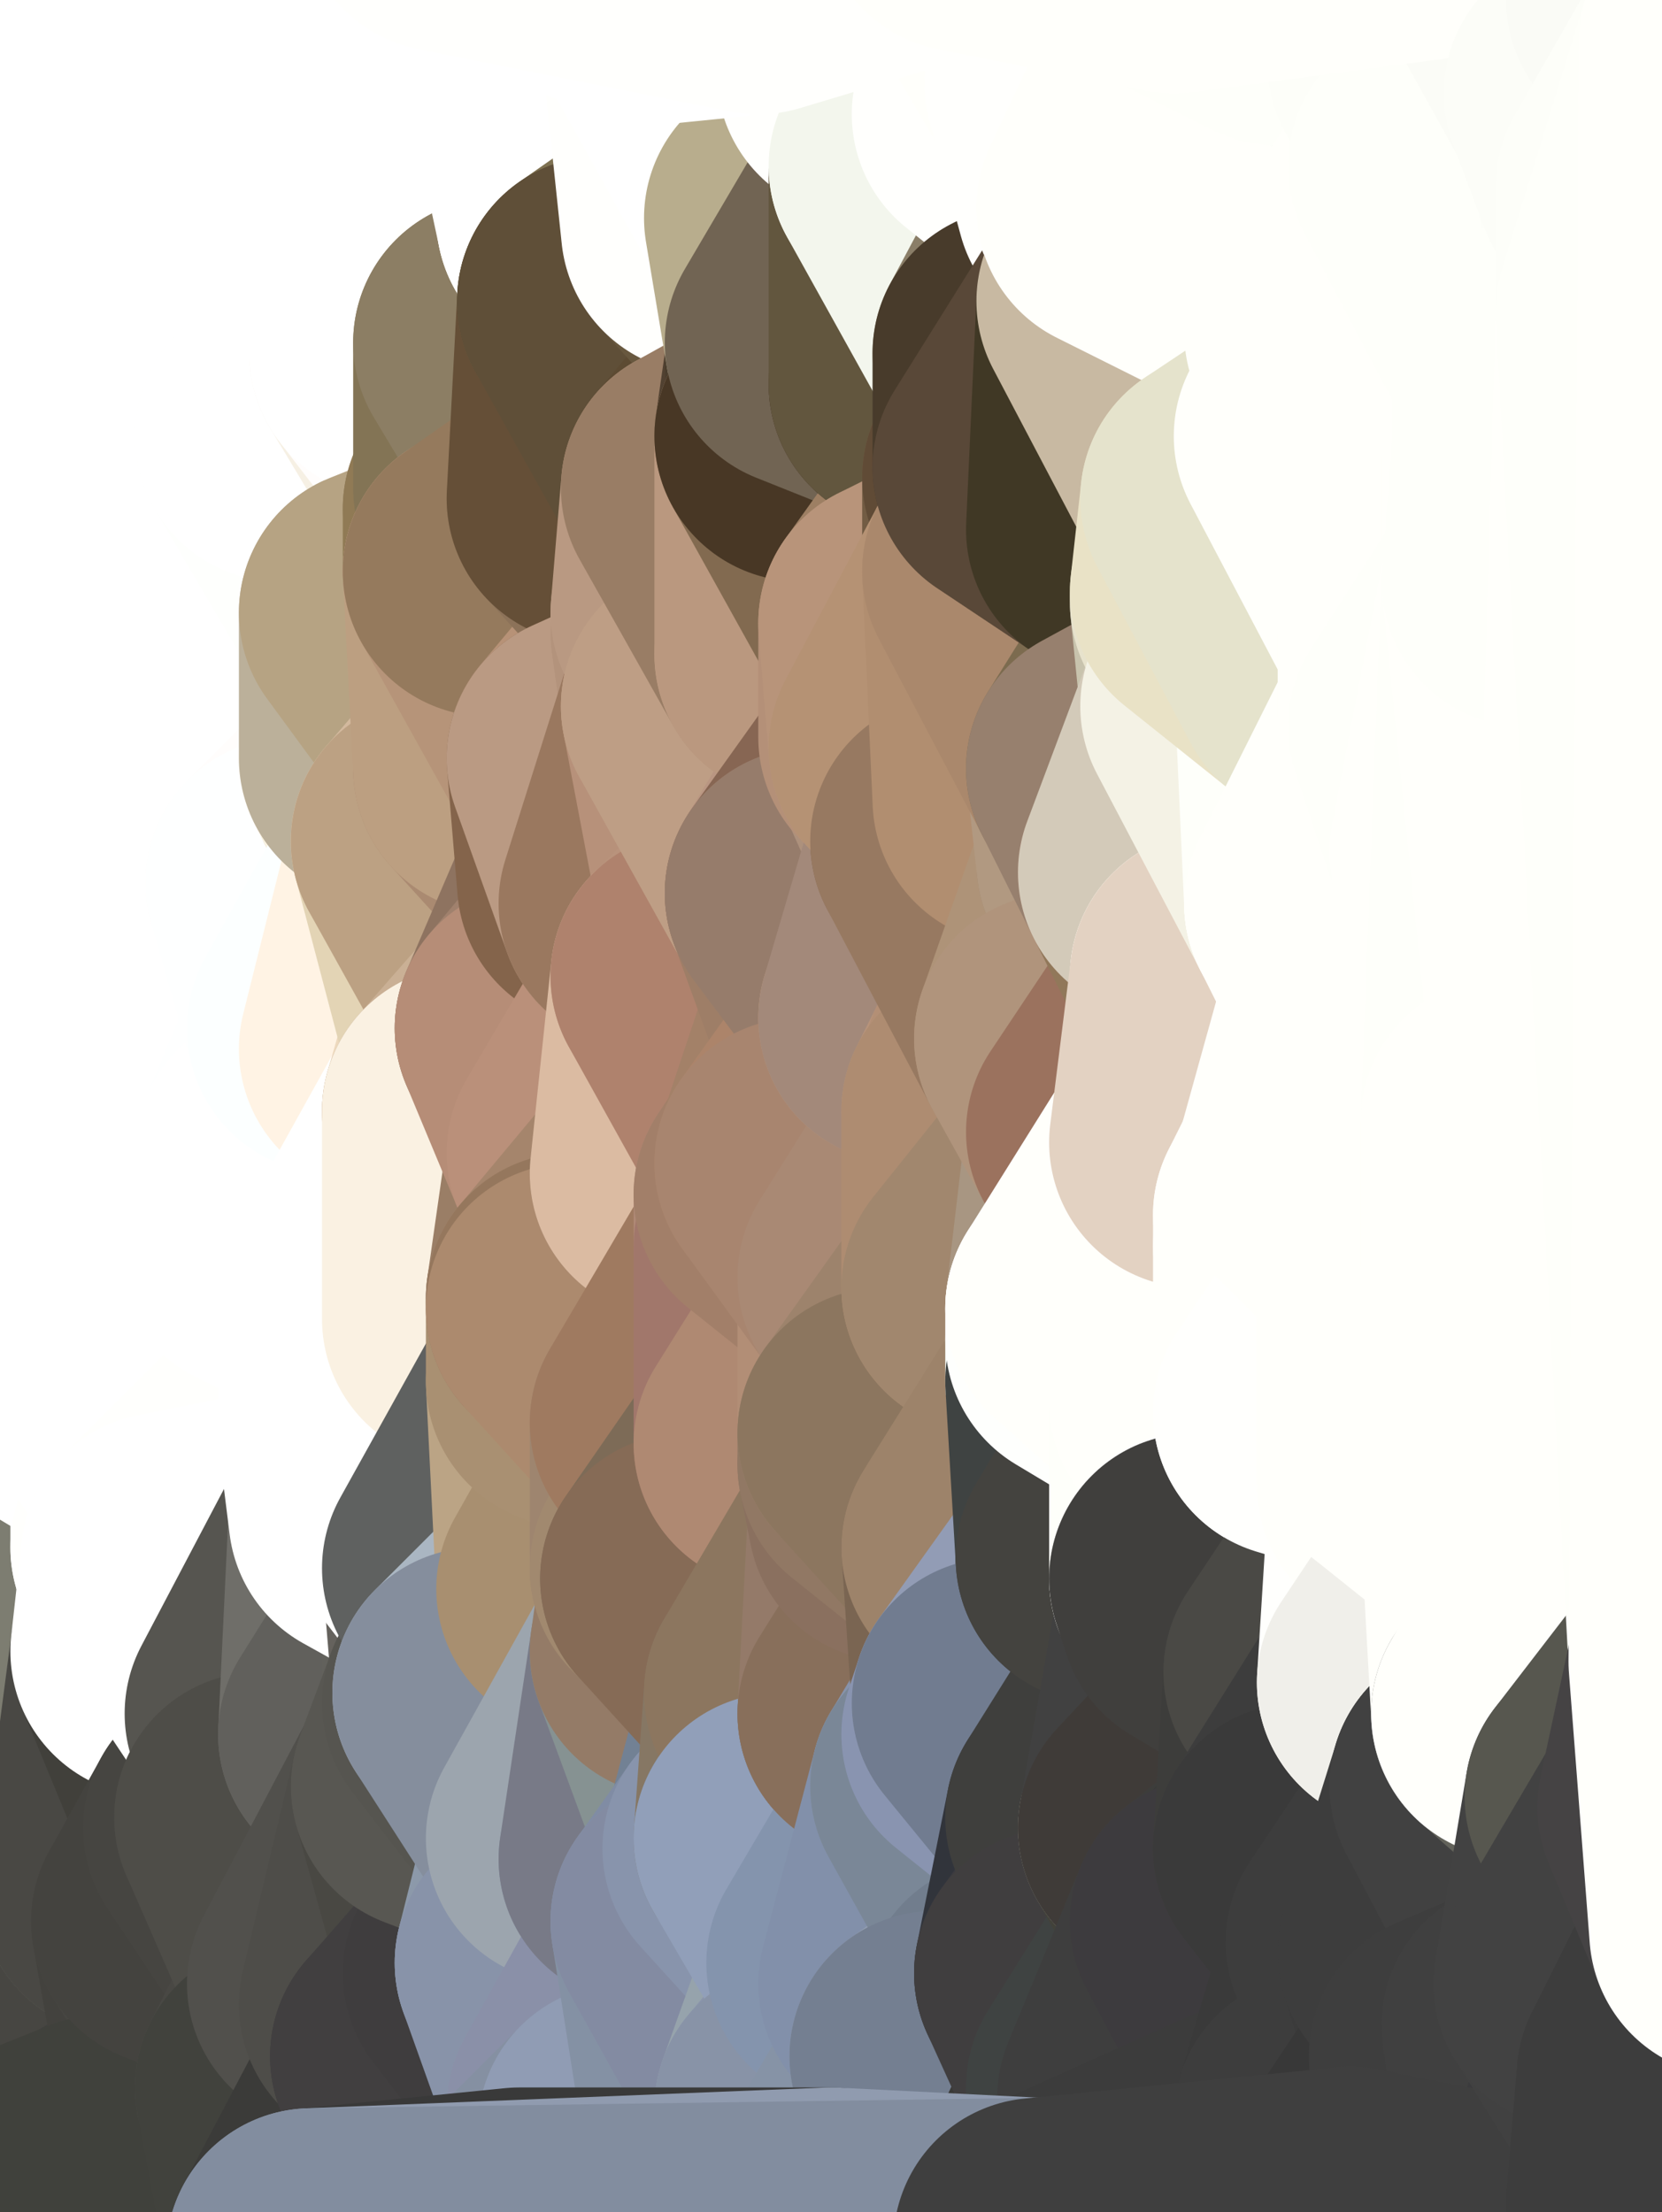 <?xml version="1.0" standalone="yes"?>
<svg width="160" height="213" xmlns="http://www.w3.org/2000/svg" version="1.1" ><rect width="100%" height="100%" fill="#333333" stroke="none"/><polygon points="-11,78 -12,104 -7,81" fill="rgba(255, 255, 255, 1)" stroke="rgba(255, 255, 255, 1)" stroke-width="28" stroke-linejoin="round"/>
		<polygon points="-11,78 -2,55 -2,52" fill="rgba(255, 255, 255, 1)" stroke="rgba(255, 255, 255, 1)" stroke-width="28" stroke-linejoin="round"/>
		<polygon points="-7,81 -12,104 -2,98" fill="rgba(255, 255, 255, 1)" stroke="rgba(255, 255, 255, 1)" stroke-width="28" stroke-linejoin="round"/>
		<polygon points="-12,104 -4,107 -2,98" fill="rgba(255, 255, 255, 1)" stroke="rgba(255, 255, 255, 1)" stroke-width="28" stroke-linejoin="round"/>
		<polygon points="-11,78 -2,52 0,0" fill="rgba(255, 255, 255, 1)" stroke="rgba(255, 255, 255, 1)" stroke-width="28" stroke-linejoin="round"/>
		<polygon points="-11,78 -7,81 -1,72" fill="rgba(255, 255, 255, 1)" stroke="rgba(255, 255, 255, 1)" stroke-width="28" stroke-linejoin="round"/>
		<polygon points="-2,55 -11,78 -1,72" fill="rgba(255, 255, 255, 1)" stroke="rgba(255, 255, 255, 1)" stroke-width="28" stroke-linejoin="round"/>
		<polygon points="-12,104 -4,130 -4,107" fill="rgba(255, 255, 255, 1)" stroke="rgba(255, 255, 255, 1)" stroke-width="28" stroke-linejoin="round"/>
		<polygon points="-4,130 -12,104 0,212" fill="rgba(255, 255, 255, 1)" stroke="rgba(255, 255, 255, 1)" stroke-width="28" stroke-linejoin="round"/>
		<polygon points="-4,107 -4,130 5,123" fill="rgba(255, 255, 255, 1)" stroke="rgba(255, 255, 255, 1)" stroke-width="28" stroke-linejoin="round"/>
		<polygon points="-4,130 5,124 5,123" fill="rgba(255, 255, 255, 1)" stroke="rgba(255, 255, 255, 1)" stroke-width="28" stroke-linejoin="round"/>
		<polygon points="-4,107 5,123 7,113" fill="rgba(255, 255, 255, 1)" stroke="rgba(255, 255, 255, 1)" stroke-width="28" stroke-linejoin="round"/>
		<polygon points="5,124 -4,130 5,133" fill="rgba(255, 255, 255, 1)" stroke="rgba(255, 255, 255, 1)" stroke-width="28" stroke-linejoin="round"/>
		<polygon points="-7,81 -2,98 2,97" fill="rgba(255, 255, 255, 1)" stroke="rgba(255, 255, 255, 1)" stroke-width="28" stroke-linejoin="round"/>
		<polygon points="0,0 -2,52 8,26" fill="rgba(255, 255, 255, 1)" stroke="rgba(255, 255, 255, 1)" stroke-width="28" stroke-linejoin="round"/>
		<polygon points="-2,52 8,29 8,26" fill="rgba(255, 255, 255, 1)" stroke="rgba(255, 255, 255, 1)" stroke-width="28" stroke-linejoin="round"/>
		<polygon points="-7,81 2,97 8,87" fill="rgba(255, 255, 255, 1)" stroke="rgba(255, 255, 255, 1)" stroke-width="28" stroke-linejoin="round"/>
		<polygon points="-4,130 0,212 6,156" fill="rgba(237, 237, 225, 1)" stroke="rgba(237, 237, 225, 1)" stroke-width="28" stroke-linejoin="round"/>
		<polygon points="-2,98 -4,107 2,97" fill="rgba(255, 255, 255, 1)" stroke="rgba(255, 255, 255, 1)" stroke-width="28" stroke-linejoin="round"/>
		<polygon points="-1,72 -7,81 8,87" fill="rgba(255, 255, 255, 1)" stroke="rgba(255, 255, 255, 1)" stroke-width="28" stroke-linejoin="round"/>
		<polygon points="-2,52 7,46 8,29" fill="rgba(255, 255, 255, 1)" stroke="rgba(255, 255, 255, 1)" stroke-width="28" stroke-linejoin="round"/>
		<polygon points="-2,55 -1,72 7,71" fill="rgba(255, 255, 255, 1)" stroke="rgba(255, 255, 255, 1)" stroke-width="28" stroke-linejoin="round"/>
		<polygon points="5,133 -4,130 6,156" fill="rgba(255, 255, 255, 1)" stroke="rgba(255, 255, 255, 1)" stroke-width="28" stroke-linejoin="round"/>
		<polygon points="6,156 0,212 12,182" fill="rgba(75, 74, 70, 1)" stroke="rgba(75, 74, 70, 1)" stroke-width="28" stroke-linejoin="round"/>
		<polygon points="7,71 -1,72 8,87" fill="rgba(255, 255, 255, 1)" stroke="rgba(255, 255, 255, 1)" stroke-width="28" stroke-linejoin="round"/>
		<polygon points="2,97 -4,107 7,113" fill="rgba(255, 255, 255, 1)" stroke="rgba(255, 255, 255, 1)" stroke-width="28" stroke-linejoin="round"/>
		<polygon points="8,87 2,97 12,89" fill="rgba(255, 255, 255, 1)" stroke="rgba(255, 255, 255, 1)" stroke-width="28" stroke-linejoin="round"/>
		<polygon points="-2,52 -2,55 7,46" fill="rgba(255, 255, 255, 1)" stroke="rgba(255, 255, 255, 1)" stroke-width="28" stroke-linejoin="round"/>
		<polygon points="5,133 6,156 15,149" fill="rgba(255, 255, 255, 1)" stroke="rgba(255, 255, 255, 1)" stroke-width="28" stroke-linejoin="round"/>
		<polygon points="7,113 5,123 15,115" fill="rgba(255, 255, 255, 1)" stroke="rgba(255, 255, 255, 1)" stroke-width="28" stroke-linejoin="round"/>
		<polygon points="5,133 15,149 15,139" fill="rgba(255, 255, 255, 1)" stroke="rgba(255, 255, 255, 1)" stroke-width="28" stroke-linejoin="round"/>
		<polygon points="0,212 10,208 12,182" fill="rgba(71, 70, 66, 1)" stroke="rgba(71, 70, 66, 1)" stroke-width="28" stroke-linejoin="round"/>
		<polygon points="17,61 7,71 17,63" fill="rgba(255, 255, 255, 1)" stroke="rgba(255, 255, 255, 1)" stroke-width="28" stroke-linejoin="round"/>
		<polygon points="-2,55 7,71 17,61" fill="rgba(255, 255, 255, 1)" stroke="rgba(255, 255, 255, 1)" stroke-width="28" stroke-linejoin="round"/>
		<polygon points="12,89 2,97 17,94" fill="rgba(255, 255, 255, 1)" stroke="rgba(255, 255, 255, 1)" stroke-width="28" stroke-linejoin="round"/>
		<polygon points="15,149 6,156 16,150" fill="rgba(255, 255, 255, 1)" stroke="rgba(255, 255, 255, 1)" stroke-width="28" stroke-linejoin="round"/>
		<polygon points="6,156 15,159 16,150" fill="rgba(255, 255, 255, 1)" stroke="rgba(255, 255, 255, 1)" stroke-width="28" stroke-linejoin="round"/>
		<polygon points="17,63 7,71 18,68" fill="rgba(255, 255, 255, 1)" stroke="rgba(255, 255, 255, 1)" stroke-width="28" stroke-linejoin="round"/>
		<polygon points="7,46 -2,55 17,61" fill="rgba(255, 255, 255, 1)" stroke="rgba(255, 255, 255, 1)" stroke-width="28" stroke-linejoin="round"/>
		<polygon points="0,0 8,26 16,3" fill="rgba(255, 255, 255, 1)" stroke="rgba(255, 255, 255, 1)" stroke-width="28" stroke-linejoin="round"/>
		<polygon points="13,0 0,0 16,3" fill="rgba(255, 255, 255, 1)" stroke="rgba(255, 255, 255, 1)" stroke-width="28" stroke-linejoin="round"/>
		<polygon points="17,185 10,208 20,202" fill="rgba(67, 66, 62, 1)" stroke="rgba(67, 66, 62, 1)" stroke-width="28" stroke-linejoin="round"/>
		<polygon points="16,3 8,26 18,20" fill="rgba(255, 255, 255, 1)" stroke="rgba(255, 255, 255, 1)" stroke-width="28" stroke-linejoin="round"/>
		<polygon points="8,29 7,46 18,45" fill="rgba(255, 255, 255, 1)" stroke="rgba(255, 255, 255, 1)" stroke-width="28" stroke-linejoin="round"/>
		<polygon points="2,97 7,113 17,94" fill="rgba(255, 255, 255, 1)" stroke="rgba(255, 255, 255, 1)" stroke-width="28" stroke-linejoin="round"/>
		<polygon points="12,182 10,208 17,185" fill="rgba(71, 70, 66, 1)" stroke="rgba(71, 70, 66, 1)" stroke-width="28" stroke-linejoin="round"/>
		<polygon points="6,156 12,182 15,159" fill="rgba(125, 125, 113, 1)" stroke="rgba(125, 125, 113, 1)" stroke-width="28" stroke-linejoin="round"/>
		<polygon points="12,182 17,185 22,176" fill="rgba(73, 72, 68, 1)" stroke="rgba(73, 72, 68, 1)" stroke-width="28" stroke-linejoin="round"/>
		<polygon points="12,89 17,94 22,86" fill="rgba(255, 255, 255, 1)" stroke="rgba(255, 255, 255, 1)" stroke-width="28" stroke-linejoin="round"/>
		<polygon points="7,46 17,61 18,45" fill="rgba(255, 255, 255, 1)" stroke="rgba(255, 255, 255, 1)" stroke-width="28" stroke-linejoin="round"/>
		<polygon points="5,123 5,124 15,115" fill="rgba(255, 255, 255, 1)" stroke="rgba(255, 255, 255, 1)" stroke-width="28" stroke-linejoin="round"/>
		<polygon points="13,0 16,3 23,-5" fill="rgba(255, 255, 255, 1)" stroke="rgba(255, 255, 255, 1)" stroke-width="28" stroke-linejoin="round"/>
		<polygon points="15,159 12,182 22,176" fill="rgba(73, 72, 68, 1)" stroke="rgba(73, 72, 68, 1)" stroke-width="28" stroke-linejoin="round"/>
		<polygon points="8,87 12,89 22,86" fill="rgba(255, 255, 255, 1)" stroke="rgba(255, 255, 255, 1)" stroke-width="28" stroke-linejoin="round"/>
		<polygon points="8,26 8,29 18,20" fill="rgba(255, 255, 255, 1)" stroke="rgba(255, 255, 255, 1)" stroke-width="28" stroke-linejoin="round"/>
		<polygon points="7,113 15,115 17,94" fill="rgba(255, 255, 255, 1)" stroke="rgba(255, 255, 255, 1)" stroke-width="28" stroke-linejoin="round"/>
		<polygon points="15,139 15,149 25,141" fill="rgba(255, 255, 255, 1)" stroke="rgba(255, 255, 255, 1)" stroke-width="28" stroke-linejoin="round"/>
		<polygon points="18,68 7,71 22,86" fill="rgba(255, 255, 255, 1)" stroke="rgba(255, 255, 255, 1)" stroke-width="28" stroke-linejoin="round"/>
		<polygon points="7,71 8,87 22,86" fill="rgba(255, 255, 255, 1)" stroke="rgba(255, 255, 255, 1)" stroke-width="28" stroke-linejoin="round"/>
		<polygon points="5,124 5,133 15,139" fill="rgba(255, 255, 255, 1)" stroke="rgba(255, 255, 255, 1)" stroke-width="28" stroke-linejoin="round"/>
		<polygon points="15,159 22,176 26,165" fill="rgba(65, 64, 59, 1)" stroke="rgba(65, 64, 59, 1)" stroke-width="28" stroke-linejoin="round"/>
		<polygon points="25,112 15,115 25,120" fill="rgba(255, 255, 255, 1)" stroke="rgba(255, 255, 255, 1)" stroke-width="28" stroke-linejoin="round"/>
		<polygon points="15,115 5,124 25,120" fill="rgba(255, 255, 255, 1)" stroke="rgba(255, 255, 255, 1)" stroke-width="28" stroke-linejoin="round"/>
		<polygon points="15,149 16,150 25,141" fill="rgba(255, 255, 253, 1)" stroke="rgba(255, 255, 253, 1)" stroke-width="28" stroke-linejoin="round"/>
		<polygon points="17,61 17,63 27,60" fill="rgba(255, 255, 255, 1)" stroke="rgba(255, 255, 255, 1)" stroke-width="28" stroke-linejoin="round"/>
		<polygon points="22,176 25,175 26,165" fill="rgba(69, 68, 66, 1)" stroke="rgba(69, 68, 66, 1)" stroke-width="28" stroke-linejoin="round"/>
		<polygon points="5,124 15,139 25,120" fill="rgba(255, 255, 255, 1)" stroke="rgba(255, 255, 255, 1)" stroke-width="28" stroke-linejoin="round"/>
		<polygon points="17,94 15,115 25,112" fill="rgba(255, 255, 255, 1)" stroke="rgba(255, 255, 255, 1)" stroke-width="28" stroke-linejoin="round"/>
		<polygon points="18,45 27,42 28,37" fill="rgba(255, 255, 255, 1)" stroke="rgba(255, 255, 255, 1)" stroke-width="28" stroke-linejoin="round"/>
		<polygon points="28,35 18,45 28,37" fill="rgba(255, 255, 255, 1)" stroke="rgba(255, 255, 255, 1)" stroke-width="28" stroke-linejoin="round"/>
		<polygon points="8,29 18,45 28,35" fill="rgba(255, 255, 255, 1)" stroke="rgba(255, 255, 255, 1)" stroke-width="28" stroke-linejoin="round"/>
		<polygon points="18,20 8,29 28,35" fill="rgba(255, 255, 255, 1)" stroke="rgba(255, 255, 255, 1)" stroke-width="28" stroke-linejoin="round"/>
		<polygon points="17,63 18,68 27,60" fill="rgba(255, 255, 255, 1)" stroke="rgba(255, 255, 255, 1)" stroke-width="28" stroke-linejoin="round"/>
		<polygon points="20,202 10,208 30,217" fill="rgba(64, 64, 62, 1)" stroke="rgba(64, 64, 62, 1)" stroke-width="28" stroke-linejoin="round"/>
		<polygon points="17,185 20,202 27,201" fill="rgba(67, 66, 62, 1)" stroke="rgba(67, 66, 62, 1)" stroke-width="28" stroke-linejoin="round"/>
		<polygon points="17,94 25,112 27,111" fill="rgba(255, 255, 255, 1)" stroke="rgba(255, 255, 255, 1)" stroke-width="28" stroke-linejoin="round"/>
		<polygon points="18,45 17,61 27,60" fill="rgba(255, 255, 255, 1)" stroke="rgba(255, 255, 255, 1)" stroke-width="28" stroke-linejoin="round"/>
		<polygon points="16,3 18,20 26,19" fill="rgba(255, 255, 255, 1)" stroke="rgba(255, 255, 255, 1)" stroke-width="28" stroke-linejoin="round"/>
		<polygon points="17,94 27,111 32,99" fill="rgba(255, 255, 255, 1)" stroke="rgba(255, 255, 255, 1)" stroke-width="28" stroke-linejoin="round"/>
		<polygon points="17,185 27,201 32,191" fill="rgba(71, 70, 66, 1)" stroke="rgba(71, 70, 66, 1)" stroke-width="28" stroke-linejoin="round"/>
		<polygon points="26,19 18,20 28,35" fill="rgba(255, 255, 255, 1)" stroke="rgba(255, 255, 255, 1)" stroke-width="28" stroke-linejoin="round"/>
		<polygon points="15,139 25,141 25,120" fill="rgba(255, 255, 255, 1)" stroke="rgba(255, 255, 255, 1)" stroke-width="28" stroke-linejoin="round"/>
		<polygon points="0,0 13,0 23,-5" fill="rgba(255, 255, 255, 1)" stroke="rgba(255, 255, 255, 1)" stroke-width="28" stroke-linejoin="round"/>
		<polygon points="23,-5 16,3 33,9" fill="rgba(255, 255, 255, 1)" stroke="rgba(255, 255, 255, 1)" stroke-width="28" stroke-linejoin="round"/>
		<polygon points="16,3 26,19 33,9" fill="rgba(255, 255, 255, 1)" stroke="rgba(255, 255, 255, 1)" stroke-width="28" stroke-linejoin="round"/>
		<polygon points="22,86 17,94 32,99" fill="rgba(255, 255, 255, 1)" stroke="rgba(255, 255, 255, 1)" stroke-width="28" stroke-linejoin="round"/>
		<polygon points="28,85 22,86 32,99" fill="rgba(255, 255, 255, 1)" stroke="rgba(255, 255, 255, 1)" stroke-width="28" stroke-linejoin="round"/>
		<polygon points="27,201 20,202 30,217" fill="rgba(68, 69, 64, 1)" stroke="rgba(68, 69, 64, 1)" stroke-width="28" stroke-linejoin="round"/>
		<polygon points="10,208 0,212 30,217" fill="rgba(64, 65, 60, 1)" stroke="rgba(64, 65, 60, 1)" stroke-width="28" stroke-linejoin="round"/>
		<polygon points="18,68 22,86 28,85" fill="rgba(255, 255, 255, 1)" stroke="rgba(255, 255, 255, 1)" stroke-width="28" stroke-linejoin="round"/>
		<polygon points="18,45 27,60 27,42" fill="rgba(255, 255, 255, 1)" stroke="rgba(255, 255, 255, 1)" stroke-width="28" stroke-linejoin="round"/>
		<polygon points="25,112 25,120 27,111" fill="rgba(255, 255, 255, 1)" stroke="rgba(255, 255, 255, 1)" stroke-width="28" stroke-linejoin="round"/>
		<polygon points="16,150 15,159 26,165" fill="rgba(255, 255, 255, 1)" stroke="rgba(255, 255, 255, 1)" stroke-width="28" stroke-linejoin="round"/>
		<polygon points="35,137 25,141 35,138" fill="rgba(255, 255, 255, 1)" stroke="rgba(255, 255, 255, 1)" stroke-width="28" stroke-linejoin="round"/>
		<polygon points="26,165 25,175 35,167" fill="rgba(78, 77, 73, 1)" stroke="rgba(78, 77, 73, 1)" stroke-width="28" stroke-linejoin="round"/>
		<polygon points="22,176 17,185 32,191" fill="rgba(68, 67, 63, 1)" stroke="rgba(68, 67, 63, 1)" stroke-width="28" stroke-linejoin="round"/>
		<polygon points="25,175 22,176 32,191" fill="rgba(70, 69, 65, 1)" stroke="rgba(70, 69, 65, 1)" stroke-width="28" stroke-linejoin="round"/>
		<polygon points="25,120 25,141 35,125" fill="rgba(255, 255, 255, 1)" stroke="rgba(255, 255, 255, 1)" stroke-width="28" stroke-linejoin="round"/>
		<polygon points="25,141 35,137 35,125" fill="rgba(255, 255, 255, 1)" stroke="rgba(255, 255, 255, 1)" stroke-width="28" stroke-linejoin="round"/>
		<polygon points="27,60 18,68 37,73" fill="rgba(255, 255, 255, 1)" stroke="rgba(255, 255, 255, 1)" stroke-width="28" stroke-linejoin="round"/>
		<polygon points="18,68 28,85 37,73" fill="rgba(255, 255, 255, 1)" stroke="rgba(255, 255, 255, 1)" stroke-width="28" stroke-linejoin="round"/>
		<polygon points="35,138 25,141 36,146" fill="rgba(255, 255, 255, 1)" stroke="rgba(255, 255, 255, 1)" stroke-width="28" stroke-linejoin="round"/>
		<polygon points="25,141 16,150 36,146" fill="rgba(255, 255, 253, 1)" stroke="rgba(255, 255, 253, 1)" stroke-width="28" stroke-linejoin="round"/>
		<polygon points="33,9 26,19 36,11" fill="rgba(255, 255, 255, 1)" stroke="rgba(255, 255, 255, 1)" stroke-width="28" stroke-linejoin="round"/>
		<polygon points="37,73 28,85 38,75" fill="rgba(255, 255, 255, 1)" stroke="rgba(255, 255, 255, 1)" stroke-width="28" stroke-linejoin="round"/>
		<polygon points="28,35 28,37 38,34" fill="rgba(255, 255, 255, 1)" stroke="rgba(255, 255, 255, 1)" stroke-width="28" stroke-linejoin="round"/>
		<polygon points="36,11 26,19 38,16" fill="rgba(255, 255, 255, 1)" stroke="rgba(255, 255, 255, 1)" stroke-width="28" stroke-linejoin="round"/>
		<polygon points="32,99 27,111 37,101" fill="rgba(254, 255, 255, 1)" stroke="rgba(254, 255, 255, 1)" stroke-width="28" stroke-linejoin="round"/>
		<polygon points="32,191 27,201 37,193" fill="rgba(73, 72, 68, 1)" stroke="rgba(73, 72, 68, 1)" stroke-width="28" stroke-linejoin="round"/>
		<polygon points="16,150 26,165 36,146" fill="rgba(255, 255, 255, 1)" stroke="rgba(255, 255, 255, 1)" stroke-width="28" stroke-linejoin="round"/>
		<polygon points="37,193 27,201 40,198" fill="rgba(73, 72, 68, 1)" stroke="rgba(73, 72, 68, 1)" stroke-width="28" stroke-linejoin="round"/>
		<polygon points="26,19 28,35 38,34" fill="rgba(255, 255, 255, 1)" stroke="rgba(255, 255, 255, 1)" stroke-width="28" stroke-linejoin="round"/>
		<polygon points="37,59 27,60 37,73" fill="rgba(255, 255, 255, 1)" stroke="rgba(255, 255, 255, 1)" stroke-width="28" stroke-linejoin="round"/>
		<polygon points="27,42 27,60 37,59" fill="rgba(255, 255, 255, 1)" stroke="rgba(255, 255, 255, 1)" stroke-width="28" stroke-linejoin="round"/>
		<polygon points="27,111 25,120 35,125" fill="rgba(255, 255, 255, 1)" stroke="rgba(255, 255, 255, 1)" stroke-width="28" stroke-linejoin="round"/>
		<polygon points="35,167 25,175 42,172" fill="rgba(76, 75, 71, 1)" stroke="rgba(76, 75, 71, 1)" stroke-width="28" stroke-linejoin="round"/>
		<polygon points="38,75 28,85 42,81" fill="rgba(255, 253, 252, 1)" stroke="rgba(255, 253, 252, 1)" stroke-width="28" stroke-linejoin="round"/>
		<polygon points="28,37 27,42 38,34" fill="rgba(255, 255, 255, 1)" stroke="rgba(255, 255, 255, 1)" stroke-width="28" stroke-linejoin="round"/>
		<polygon points="38,16 26,19 38,34" fill="rgba(255, 255, 255, 1)" stroke="rgba(255, 255, 255, 1)" stroke-width="28" stroke-linejoin="round"/>
		<polygon points="26,165 35,167 36,146" fill="rgba(86, 85, 80, 1)" stroke="rgba(86, 85, 80, 1)" stroke-width="28" stroke-linejoin="round"/>
		<polygon points="35,167 42,172 45,164" fill="rgba(85, 84, 80, 1)" stroke="rgba(85, 84, 80, 1)" stroke-width="28" stroke-linejoin="round"/>
		<polygon points="37,101 27,111 45,107" fill="rgba(255, 254, 255, 1)" stroke="rgba(255, 254, 255, 1)" stroke-width="28" stroke-linejoin="round"/>
		<polygon points="23,-5 33,9 43,-9" fill="rgba(255, 255, 255, 1)" stroke="rgba(255, 255, 255, 1)" stroke-width="28" stroke-linejoin="round"/>
		<polygon points="25,175 32,191 42,172" fill="rgba(78, 77, 72, 1)" stroke="rgba(78, 77, 72, 1)" stroke-width="28" stroke-linejoin="round"/>
		<polygon points="35,125 35,137 45,127" fill="rgba(255, 255, 255, 1)" stroke="rgba(255, 255, 255, 1)" stroke-width="28" stroke-linejoin="round"/>
		<polygon points="36,146 35,167 45,151" fill="rgba(111, 110, 105, 1)" stroke="rgba(111, 110, 105, 1)" stroke-width="28" stroke-linejoin="round"/>
		<polygon points="27,201 30,217 40,198" fill="rgba(65, 66, 61, 1)" stroke="rgba(65, 66, 61, 1)" stroke-width="28" stroke-linejoin="round"/>
		<polygon points="47,49 37,59 47,55" fill="rgba(192, 180, 154, 1)" stroke="rgba(192, 180, 154, 1)" stroke-width="28" stroke-linejoin="round"/>
		<polygon points="37,101 45,107 47,100" fill="rgba(255, 251, 239, 1)" stroke="rgba(255, 251, 239, 1)" stroke-width="28" stroke-linejoin="round"/>
		<polygon points="37,193 40,198 47,190" fill="rgba(68, 67, 65, 1)" stroke="rgba(68, 67, 65, 1)" stroke-width="28" stroke-linejoin="round"/>
		<polygon points="27,42 37,59 47,49" fill="rgba(254, 255, 253, 1)" stroke="rgba(254, 255, 253, 1)" stroke-width="28" stroke-linejoin="round"/>
		<polygon points="38,34 27,42 47,49" fill="rgba(255, 255, 255, 1)" stroke="rgba(255, 255, 255, 1)" stroke-width="28" stroke-linejoin="round"/>
		<polygon points="36,11 38,16 46,8" fill="rgba(255, 255, 255, 1)" stroke="rgba(255, 255, 255, 1)" stroke-width="28" stroke-linejoin="round"/>
		<polygon points="33,9 36,11 46,8" fill="rgba(255, 255, 255, 1)" stroke="rgba(255, 255, 255, 1)" stroke-width="28" stroke-linejoin="round"/>
		<polygon points="45,151 35,167 45,164" fill="rgba(97, 96, 92, 1)" stroke="rgba(97, 96, 92, 1)" stroke-width="28" stroke-linejoin="round"/>
		<polygon points="27,111 35,125 45,107" fill="rgba(255, 255, 255, 1)" stroke="rgba(255, 255, 255, 1)" stroke-width="28" stroke-linejoin="round"/>
		<polygon points="28,85 32,99 42,81" fill="rgba(254, 255, 255, 1)" stroke="rgba(254, 255, 255, 1)" stroke-width="28" stroke-linejoin="round"/>
		<polygon points="38,75 42,81 48,74" fill="rgba(187, 175, 151, 1)" stroke="rgba(187, 175, 151, 1)" stroke-width="28" stroke-linejoin="round"/>
		<polygon points="37,73 38,75 48,74" fill="rgba(252, 245, 227, 1)" stroke="rgba(252, 245, 227, 1)" stroke-width="28" stroke-linejoin="round"/>
		<polygon points="38,34 47,49 48,47" fill="rgba(246, 240, 228, 1)" stroke="rgba(246, 240, 228, 1)" stroke-width="28" stroke-linejoin="round"/>
		<polygon points="45,151 45,164 46,163" fill="rgba(98, 97, 92, 1)" stroke="rgba(98, 97, 92, 1)" stroke-width="28" stroke-linejoin="round"/>
		<polygon points="43,-9 33,9 46,8" fill="rgba(255, 255, 255, 1)" stroke="rgba(255, 255, 255, 1)" stroke-width="28" stroke-linejoin="round"/>
		<polygon points="32,191 37,193 42,172" fill="rgba(81, 80, 76, 1)" stroke="rgba(81, 80, 76, 1)" stroke-width="28" stroke-linejoin="round"/>
		<polygon points="32,99 37,101 42,81" fill="rgba(252, 255, 255, 1)" stroke="rgba(252, 255, 255, 1)" stroke-width="28" stroke-linejoin="round"/>
		<polygon points="40,198 30,217 50,215" fill="rgba(59, 59, 57, 1)" stroke="rgba(59, 59, 57, 1)" stroke-width="28" stroke-linejoin="round"/>
		<polygon points="38,34 48,47 48,33" fill="rgba(255, 253, 252, 1)" stroke="rgba(255, 253, 252, 1)" stroke-width="28" stroke-linejoin="round"/>
		<polygon points="42,81 37,101 47,100" fill="rgba(255, 243, 228, 1)" stroke="rgba(255, 243, 228, 1)" stroke-width="28" stroke-linejoin="round"/>
		<polygon points="42,172 37,193 47,190" fill="rgba(78, 77, 73, 1)" stroke="rgba(78, 77, 73, 1)" stroke-width="28" stroke-linejoin="round"/>
		<polygon points="37,59 37,73 48,74" fill="rgba(187, 176, 154, 1)" stroke="rgba(187, 176, 154, 1)" stroke-width="28" stroke-linejoin="round"/>
		<polygon points="38,16 38,34 48,33" fill="rgba(255, 255, 255, 1)" stroke="rgba(255, 255, 255, 1)" stroke-width="28" stroke-linejoin="round"/>
		<polygon points="35,125 45,127 45,107" fill="rgba(255, 255, 255, 1)" stroke="rgba(255, 255, 255, 1)" stroke-width="28" stroke-linejoin="round"/>
		<polygon points="47,55 37,59 48,74" fill="rgba(182, 163, 131, 1)" stroke="rgba(182, 163, 131, 1)" stroke-width="28" stroke-linejoin="round"/>
		<polygon points="35,138 36,146 45,151" fill="rgba(255, 255, 255, 1)" stroke="rgba(255, 255, 255, 1)" stroke-width="28" stroke-linejoin="round"/>
		<polygon points="42,172 47,190 55,177" fill="rgba(73, 72, 67, 1)" stroke="rgba(73, 72, 67, 1)" stroke-width="28" stroke-linejoin="round"/>
		<polygon points="45,127 55,126 55,125" fill="rgba(210, 198, 182, 1)" stroke="rgba(210, 198, 182, 1)" stroke-width="28" stroke-linejoin="round"/>
		<polygon points="45,151 46,163 56,153" fill="rgba(101, 98, 93, 1)" stroke="rgba(101, 98, 93, 1)" stroke-width="28" stroke-linejoin="round"/>
		<polygon points="46,8 38,16 56,21" fill="rgba(255, 255, 255, 1)" stroke="rgba(255, 255, 255, 1)" stroke-width="28" stroke-linejoin="round"/>
		<polygon points="38,16 48,33 56,21" fill="rgba(255, 255, 255, 1)" stroke="rgba(255, 255, 255, 1)" stroke-width="28" stroke-linejoin="round"/>
		<polygon points="47,190 52,189 55,177" fill="rgba(61, 63, 62, 1)" stroke="rgba(61, 63, 62, 1)" stroke-width="28" stroke-linejoin="round"/>
		<polygon points="55,126 45,127 55,133" fill="rgba(247, 244, 235, 1)" stroke="rgba(247, 244, 235, 1)" stroke-width="28" stroke-linejoin="round"/>
		<polygon points="35,137 35,138 55,133" fill="rgba(255, 255, 255, 1)" stroke="rgba(255, 255, 255, 1)" stroke-width="28" stroke-linejoin="round"/>
		<polygon points="45,127 35,137 55,133" fill="rgba(255, 255, 255, 1)" stroke="rgba(255, 255, 255, 1)" stroke-width="28" stroke-linejoin="round"/>
		<polygon points="47,100 45,107 52,99" fill="rgba(237, 217, 190, 1)" stroke="rgba(237, 217, 190, 1)" stroke-width="28" stroke-linejoin="round"/>
		<polygon points="40,198 50,215 57,203" fill="rgba(61, 59, 60, 1)" stroke="rgba(61, 59, 60, 1)" stroke-width="28" stroke-linejoin="round"/>
		<polygon points="48,47 47,49 57,48" fill="rgba(137, 118, 85, 1)" stroke="rgba(137, 118, 85, 1)" stroke-width="28" stroke-linejoin="round"/>
		<polygon points="35,138 45,151 55,133" fill="rgba(255, 255, 255, 1)" stroke="rgba(255, 255, 255, 1)" stroke-width="28" stroke-linejoin="round"/>
		<polygon points="43,-9 46,8 53,7" fill="rgba(255, 255, 255, 1)" stroke="rgba(255, 255, 255, 1)" stroke-width="28" stroke-linejoin="round"/>
		<polygon points="42,81 47,100 52,99" fill="rgba(227, 212, 181, 1)" stroke="rgba(227, 212, 181, 1)" stroke-width="28" stroke-linejoin="round"/>
		<polygon points="56,21 48,33 58,29" fill="rgba(255, 255, 253, 1)" stroke="rgba(255, 255, 253, 1)" stroke-width="28" stroke-linejoin="round"/>
		<polygon points="58,23 56,21 58,29" fill="rgba(251, 250, 248, 1)" stroke="rgba(251, 250, 248, 1)" stroke-width="28" stroke-linejoin="round"/>
		<polygon points="48,74 42,81 58,85" fill="rgba(211, 185, 158, 1)" stroke="rgba(211, 185, 158, 1)" stroke-width="28" stroke-linejoin="round"/>
		<polygon points="42,81 52,99 58,85" fill="rgba(188, 161, 131, 1)" stroke="rgba(188, 161, 131, 1)" stroke-width="28" stroke-linejoin="round"/>
		<polygon points="47,190 40,198 57,203" fill="rgba(65, 63, 64, 1)" stroke="rgba(65, 63, 64, 1)" stroke-width="28" stroke-linejoin="round"/>
		<polygon points="52,189 47,190 57,203" fill="rgba(63, 61, 62, 1)" stroke="rgba(63, 61, 62, 1)" stroke-width="28" stroke-linejoin="round"/>
		<polygon points="52,99 45,107 57,111" fill="rgba(202, 176, 149, 1)" stroke="rgba(202, 176, 149, 1)" stroke-width="28" stroke-linejoin="round"/>
		<polygon points="45,107 55,125 57,111" fill="rgba(203, 179, 153, 1)" stroke="rgba(203, 179, 153, 1)" stroke-width="28" stroke-linejoin="round"/>
		<polygon points="47,49 47,55 57,48" fill="rgba(144, 122, 85, 1)" stroke="rgba(144, 122, 85, 1)" stroke-width="28" stroke-linejoin="round"/>
		<polygon points="53,7 46,8 56,21" fill="rgba(255, 255, 255, 1)" stroke="rgba(255, 255, 255, 1)" stroke-width="28" stroke-linejoin="round"/>
		<polygon points="45,164 42,172 55,177" fill="rgba(88, 87, 82, 1)" stroke="rgba(88, 87, 82, 1)" stroke-width="28" stroke-linejoin="round"/>
		<polygon points="46,163 45,164 55,177" fill="rgba(86, 85, 80, 1)" stroke="rgba(86, 85, 80, 1)" stroke-width="28" stroke-linejoin="round"/>
		<polygon points="45,107 45,127 55,125" fill="rgba(250, 241, 226, 1)" stroke="rgba(250, 241, 226, 1)" stroke-width="28" stroke-linejoin="round"/>
		<polygon points="57,203 50,215 60,205" fill="rgba(58, 63, 67, 1)" stroke="rgba(58, 63, 67, 1)" stroke-width="28" stroke-linejoin="round"/>
		<polygon points="57,73 48,74 58,85" fill="rgba(170, 138, 113, 1)" stroke="rgba(170, 138, 113, 1)" stroke-width="28" stroke-linejoin="round"/>
		<polygon points="47,55 48,74 57,73" fill="rgba(188, 159, 129, 1)" stroke="rgba(188, 159, 129, 1)" stroke-width="28" stroke-linejoin="round"/>
		<polygon points="48,33 48,47 57,48" fill="rgba(131, 116, 85, 1)" stroke="rgba(131, 116, 85, 1)" stroke-width="28" stroke-linejoin="round"/>
		<polygon points="55,133 45,151 56,153" fill="rgba(95, 97, 96, 1)" stroke="rgba(95, 97, 96, 1)" stroke-width="28" stroke-linejoin="round"/>
		<polygon points="43,-9 53,7 63,-2" fill="rgba(255, 255, 255, 1)" stroke="rgba(255, 255, 255, 1)" stroke-width="28" stroke-linejoin="round"/>
		<polygon points="55,177 52,189 62,179" fill="rgba(140, 153, 170, 1)" stroke="rgba(140, 153, 170, 1)" stroke-width="28" stroke-linejoin="round"/>
		<polygon points="58,85 52,99 62,87" fill="rgba(142, 115, 96, 1)" stroke="rgba(142, 115, 96, 1)" stroke-width="28" stroke-linejoin="round"/>
		<polygon points="56,153 46,163 65,159" fill="rgba(170, 182, 194, 1)" stroke="rgba(170, 182, 194, 1)" stroke-width="28" stroke-linejoin="round"/>
		<polygon points="48,33 57,48 58,29" fill="rgba(140, 126, 100, 1)" stroke="rgba(140, 126, 100, 1)" stroke-width="28" stroke-linejoin="round"/>
		<polygon points="63,-2 53,7 66,3" fill="rgba(255, 255, 255, 1)" stroke="rgba(255, 255, 255, 1)" stroke-width="28" stroke-linejoin="round"/>
		<polygon points="65,151 56,153 65,159" fill="rgba(137, 119, 107, 1)" stroke="rgba(137, 119, 107, 1)" stroke-width="28" stroke-linejoin="round"/>
		<polygon points="55,133 56,153 65,137" fill="rgba(187, 164, 133, 1)" stroke="rgba(187, 164, 133, 1)" stroke-width="28" stroke-linejoin="round"/>
		<polygon points="47,55 57,73 67,61" fill="rgba(182, 148, 121, 1)" stroke="rgba(182, 148, 121, 1)" stroke-width="28" stroke-linejoin="round"/>
		<polygon points="67,59 47,55 67,61" fill="rgba(185, 149, 123, 1)" stroke="rgba(185, 149, 123, 1)" stroke-width="28" stroke-linejoin="round"/>
		<polygon points="62,87 52,99 67,94" fill="rgba(160, 129, 109, 1)" stroke="rgba(160, 129, 109, 1)" stroke-width="28" stroke-linejoin="round"/>
		<polygon points="57,48 47,55 67,59" fill="rgba(149, 122, 93, 1)" stroke="rgba(149, 122, 93, 1)" stroke-width="28" stroke-linejoin="round"/>
		<polygon points="62,179 52,189 67,185" fill="rgba(137, 150, 169, 1)" stroke="rgba(137, 150, 169, 1)" stroke-width="28" stroke-linejoin="round"/>
		<polygon points="65,151 65,159 66,152" fill="rgba(151, 125, 100, 1)" stroke="rgba(151, 125, 100, 1)" stroke-width="28" stroke-linejoin="round"/>
		<polygon points="46,163 55,177 65,159" fill="rgba(133, 142, 157, 1)" stroke="rgba(133, 142, 157, 1)" stroke-width="28" stroke-linejoin="round"/>
		<polygon points="57,111 55,125 65,113" fill="rgba(154, 126, 102, 1)" stroke="rgba(154, 126, 102, 1)" stroke-width="28" stroke-linejoin="round"/>
		<polygon points="67,61 57,73 68,68" fill="rgba(183, 146, 119, 1)" stroke="rgba(183, 146, 119, 1)" stroke-width="28" stroke-linejoin="round"/>
		<polygon points="58,23 58,29 68,22" fill="rgba(245, 238, 222, 1)" stroke="rgba(245, 238, 222, 1)" stroke-width="28" stroke-linejoin="round"/>
		<polygon points="65,137 56,153 65,151" fill="rgba(168, 143, 112, 1)" stroke="rgba(168, 143, 112, 1)" stroke-width="28" stroke-linejoin="round"/>
		<polygon points="57,48 67,59 68,47" fill="rgba(140, 114, 89, 1)" stroke="rgba(140, 114, 89, 1)" stroke-width="28" stroke-linejoin="round"/>
		<polygon points="56,21 58,23 68,22" fill="rgba(255, 255, 251, 1)" stroke="rgba(255, 255, 251, 1)" stroke-width="28" stroke-linejoin="round"/>
		<polygon points="52,99 57,111 67,94" fill="rgba(182, 141, 119, 1)" stroke="rgba(182, 141, 119, 1)" stroke-width="28" stroke-linejoin="round"/>
		<polygon points="52,189 57,203 67,185" fill="rgba(136, 147, 169, 1)" stroke="rgba(136, 147, 169, 1)" stroke-width="28" stroke-linejoin="round"/>
		<polygon points="55,177 62,179 65,159" fill="rgba(156, 165, 174, 1)" stroke="rgba(156, 165, 174, 1)" stroke-width="28" stroke-linejoin="round"/>
		<polygon points="55,126 55,133 65,137" fill="rgba(169, 144, 114, 1)" stroke="rgba(169, 144, 114, 1)" stroke-width="28" stroke-linejoin="round"/>
		<polygon points="62,87 67,94 72,89" fill="rgba(149, 123, 106, 1)" stroke="rgba(149, 123, 106, 1)" stroke-width="28" stroke-linejoin="round"/>
		<polygon points="62,179 67,185 72,178" fill="rgba(128, 141, 160, 1)" stroke="rgba(128, 141, 160, 1)" stroke-width="28" stroke-linejoin="round"/>
		<polygon points="58,29 57,48 68,47" fill="rgba(101, 79, 55, 1)" stroke="rgba(101, 79, 55, 1)" stroke-width="28" stroke-linejoin="round"/>
		<polygon points="53,7 56,21 66,3" fill="rgba(255, 255, 255, 1)" stroke="rgba(255, 255, 255, 1)" stroke-width="28" stroke-linejoin="round"/>
		<polygon points="57,73 58,85 62,87" fill="rgba(132, 100, 75, 1)" stroke="rgba(132, 100, 75, 1)" stroke-width="28" stroke-linejoin="round"/>
		<polygon points="63,-2 66,3 73,-3" fill="rgba(255, 255, 253, 1)" stroke="rgba(255, 255, 253, 1)" stroke-width="28" stroke-linejoin="round"/>
		<polygon points="57,203 60,205 70,204" fill="rgba(139, 147, 168, 1)" stroke="rgba(139, 147, 168, 1)" stroke-width="28" stroke-linejoin="round"/>
		<polygon points="67,185 57,203 70,204" fill="rgba(138, 144, 168, 1)" stroke="rgba(138, 144, 168, 1)" stroke-width="28" stroke-linejoin="round"/>
		<polygon points="66,3 56,21 68,22" fill="rgba(255, 255, 255, 1)" stroke="rgba(255, 255, 255, 1)" stroke-width="28" stroke-linejoin="round"/>
		<polygon points="57,111 65,113 67,94" fill="rgba(186, 144, 122, 1)" stroke="rgba(186, 144, 122, 1)" stroke-width="28" stroke-linejoin="round"/>
		<polygon points="75,115 65,113 75,120" fill="rgba(165, 135, 111, 1)" stroke="rgba(165, 135, 111, 1)" stroke-width="28" stroke-linejoin="round"/>
		<polygon points="65,113 55,125 75,120" fill="rgba(165, 133, 108, 1)" stroke="rgba(165, 133, 108, 1)" stroke-width="28" stroke-linejoin="round"/>
		<polygon points="57,73 62,87 68,68" fill="rgba(186, 154, 131, 1)" stroke="rgba(186, 154, 131, 1)" stroke-width="28" stroke-linejoin="round"/>
		<polygon points="55,125 55,126 75,120" fill="rgba(149, 119, 93, 1)" stroke="rgba(149, 119, 93, 1)" stroke-width="28" stroke-linejoin="round"/>
		<polygon points="55,126 65,137 75,120" fill="rgba(172, 138, 110, 1)" stroke="rgba(172, 138, 110, 1)" stroke-width="28" stroke-linejoin="round"/>
		<polygon points="65,137 65,151 75,139" fill="rgba(158, 133, 111, 1)" stroke="rgba(158, 133, 111, 1)" stroke-width="28" stroke-linejoin="round"/>
		<polygon points="65,159 62,179 72,178" fill="rgba(120, 122, 135, 1)" stroke="rgba(120, 122, 135, 1)" stroke-width="28" stroke-linejoin="round"/>
		<polygon points="65,113 75,115 77,112" fill="rgba(148, 120, 99, 1)" stroke="rgba(148, 120, 99, 1)" stroke-width="28" stroke-linejoin="round"/>
		<polygon points="67,59 67,61 77,63" fill="rgba(189, 157, 134, 1)" stroke="rgba(189, 157, 134, 1)" stroke-width="28" stroke-linejoin="round"/>
		<polygon points="67,61 68,68 77,63" fill="rgba(179, 147, 124, 1)" stroke="rgba(179, 147, 124, 1)" stroke-width="28" stroke-linejoin="round"/>
		<polygon points="65,159 72,178 76,163" fill="rgba(134, 146, 146, 1)" stroke="rgba(134, 146, 146, 1)" stroke-width="28" stroke-linejoin="round"/>
		<polygon points="68,22 58,29 78,33" fill="rgba(126, 113, 81, 1)" stroke="rgba(126, 113, 81, 1)" stroke-width="28" stroke-linejoin="round"/>
		<polygon points="58,29 78,35 78,33" fill="rgba(82, 66, 43, 1)" stroke="rgba(82, 66, 43, 1)" stroke-width="28" stroke-linejoin="round"/>
		<polygon points="58,29 68,47 78,35" fill="rgba(95, 79, 56, 1)" stroke="rgba(95, 79, 56, 1)" stroke-width="28" stroke-linejoin="round"/>
		<polygon points="68,47 77,42 78,35" fill="rgba(93, 75, 51, 1)" stroke="rgba(93, 75, 51, 1)" stroke-width="28" stroke-linejoin="round"/>
		<polygon points="66,152 65,159 76,163" fill="rgba(148, 123, 103, 1)" stroke="rgba(148, 123, 103, 1)" stroke-width="28" stroke-linejoin="round"/>
		<polygon points="72,178 75,177 76,163" fill="rgba(114, 129, 148, 1)" stroke="rgba(114, 129, 148, 1)" stroke-width="28" stroke-linejoin="round"/>
		<polygon points="65,151 66,152 75,139" fill="rgba(161, 137, 111, 1)" stroke="rgba(161, 137, 111, 1)" stroke-width="28" stroke-linejoin="round"/>
		<polygon points="68,68 62,87 72,89" fill="rgba(154, 120, 95, 1)" stroke="rgba(154, 120, 95, 1)" stroke-width="28" stroke-linejoin="round"/>
		<polygon points="77,203 70,204 80,215" fill="rgba(135, 146, 164, 1)" stroke="rgba(135, 146, 164, 1)" stroke-width="28" stroke-linejoin="round"/>
		<polygon points="60,205 50,215 80,215" fill="rgba(133, 144, 162, 1)" stroke="rgba(133, 144, 162, 1)" stroke-width="28" stroke-linejoin="round"/>
		<polygon points="70,204 60,205 80,215" fill="rgba(144, 156, 180, 1)" stroke="rgba(144, 156, 180, 1)" stroke-width="28" stroke-linejoin="round"/>
		<polygon points="76,21 68,22 78,33" fill="rgba(104, 88, 63, 1)" stroke="rgba(104, 88, 63, 1)" stroke-width="28" stroke-linejoin="round"/>
		<polygon points="68,68 72,89 78,86" fill="rgba(183, 145, 122, 1)" stroke="rgba(183, 145, 122, 1)" stroke-width="28" stroke-linejoin="round"/>
		<polygon points="67,94 65,113 77,112" fill="rgba(219, 187, 162, 1)" stroke="rgba(219, 187, 162, 1)" stroke-width="28" stroke-linejoin="round"/>
		<polygon points="66,3 68,22 76,21" fill="rgba(255, 255, 253, 1)" stroke="rgba(255, 255, 253, 1)" stroke-width="28" stroke-linejoin="round"/>
		<polygon points="65,137 75,139 75,120" fill="rgba(159, 122, 96, 1)" stroke="rgba(159, 122, 96, 1)" stroke-width="28" stroke-linejoin="round"/>
		<polygon points="72,178 67,185 82,189" fill="rgba(128, 140, 164, 1)" stroke="rgba(128, 140, 164, 1)" stroke-width="28" stroke-linejoin="round"/>
		<polygon points="72,89 67,94 82,97" fill="rgba(185, 147, 124, 1)" stroke="rgba(185, 147, 124, 1)" stroke-width="28" stroke-linejoin="round"/>
		<polygon points="67,185 70,204 77,203" fill="rgba(132, 145, 164, 1)" stroke="rgba(132, 145, 164, 1)" stroke-width="28" stroke-linejoin="round"/>
		<polygon points="73,-3 66,3 83,7" fill="rgba(255, 255, 253, 1)" stroke="rgba(255, 255, 253, 1)" stroke-width="28" stroke-linejoin="round"/>
		<polygon points="66,3 76,21 83,7" fill="rgba(255, 255, 255, 1)" stroke="rgba(255, 255, 255, 1)" stroke-width="28" stroke-linejoin="round"/>
		<polygon points="67,185 77,203 82,189" fill="rgba(131, 139, 162, 1)" stroke="rgba(131, 139, 162, 1)" stroke-width="28" stroke-linejoin="round"/>
		<polygon points="75,177 72,178 82,189" fill="rgba(136, 148, 172, 1)" stroke="rgba(136, 148, 172, 1)" stroke-width="28" stroke-linejoin="round"/>
		<polygon points="78,86 72,89 82,97" fill="rgba(183, 143, 118, 1)" stroke="rgba(183, 143, 118, 1)" stroke-width="28" stroke-linejoin="round"/>
		<polygon points="67,94 77,112 82,97" fill="rgba(175, 130, 109, 1)" stroke="rgba(175, 130, 109, 1)" stroke-width="28" stroke-linejoin="round"/>
		<polygon points="68,47 67,59 77,63" fill="rgba(185, 153, 130, 1)" stroke="rgba(185, 153, 130, 1)" stroke-width="28" stroke-linejoin="round"/>
		<polygon points="85,138 75,139 85,141" fill="rgba(175, 139, 115, 1)" stroke="rgba(175, 139, 115, 1)" stroke-width="28" stroke-linejoin="round"/>
		<polygon points="75,139 66,152 86,146" fill="rgba(125, 107, 87, 1)" stroke="rgba(125, 107, 87, 1)" stroke-width="28" stroke-linejoin="round"/>
		<polygon points="85,141 75,139 86,146" fill="rgba(163, 131, 108, 1)" stroke="rgba(163, 131, 108, 1)" stroke-width="28" stroke-linejoin="round"/>
		<polygon points="77,63 68,68 87,71" fill="rgba(189, 158, 130, 1)" stroke="rgba(189, 158, 130, 1)" stroke-width="28" stroke-linejoin="round"/>
		<polygon points="68,68 78,86 87,71" fill="rgba(190, 158, 133, 1)" stroke="rgba(190, 158, 133, 1)" stroke-width="28" stroke-linejoin="round"/>
		<polygon points="66,152 76,163 86,146" fill="rgba(134, 107, 86, 1)" stroke="rgba(134, 107, 86, 1)" stroke-width="28" stroke-linejoin="round"/>
		<polygon points="76,163 75,177 85,165" fill="rgba(134, 119, 100, 1)" stroke="rgba(134, 119, 100, 1)" stroke-width="28" stroke-linejoin="round"/>
		<polygon points="75,115 75,120 85,123" fill="rgba(175, 137, 118, 1)" stroke="rgba(175, 137, 118, 1)" stroke-width="28" stroke-linejoin="round"/>
		<polygon points="75,120 75,139 85,123" fill="rgba(161, 119, 107, 1)" stroke="rgba(161, 119, 107, 1)" stroke-width="28" stroke-linejoin="round"/>
		<polygon points="68,47 77,63 77,42" fill="rgba(153, 125, 101, 1)" stroke="rgba(153, 125, 101, 1)" stroke-width="28" stroke-linejoin="round"/>
		<polygon points="86,9 76,21 88,16" fill="rgba(255, 255, 253, 1)" stroke="rgba(255, 255, 253, 1)" stroke-width="28" stroke-linejoin="round"/>
		<polygon points="78,35 77,42 88,37" fill="rgba(81, 65, 49, 1)" stroke="rgba(81, 65, 49, 1)" stroke-width="28" stroke-linejoin="round"/>
		<polygon points="78,33 78,35 88,37" fill="rgba(74, 61, 45, 1)" stroke="rgba(74, 61, 45, 1)" stroke-width="28" stroke-linejoin="round"/>
		<polygon points="82,189 77,203 87,191" fill="rgba(150, 163, 172, 1)" stroke="rgba(150, 163, 172, 1)" stroke-width="28" stroke-linejoin="round"/>
		<polygon points="77,63 87,71 87,60" fill="rgba(193, 159, 134, 1)" stroke="rgba(193, 159, 134, 1)" stroke-width="28" stroke-linejoin="round"/>
		<polygon points="83,7 76,21 86,9" fill="rgba(255, 255, 253, 1)" stroke="rgba(255, 255, 253, 1)" stroke-width="28" stroke-linejoin="round"/>
		<polygon points="85,123 75,139 85,138" fill="rgba(175, 137, 114, 1)" stroke="rgba(175, 137, 114, 1)" stroke-width="28" stroke-linejoin="round"/>
		<polygon points="77,112 75,115 85,123" fill="rgba(162, 127, 105, 1)" stroke="rgba(162, 127, 105, 1)" stroke-width="28" stroke-linejoin="round"/>
		<polygon points="87,191 77,203 90,198" fill="rgba(138, 149, 171, 1)" stroke="rgba(138, 149, 171, 1)" stroke-width="28" stroke-linejoin="round"/>
		<polygon points="87,71 78,86 88,72" fill="rgba(185, 150, 130, 1)" stroke="rgba(185, 150, 130, 1)" stroke-width="28" stroke-linejoin="round"/>
		<polygon points="82,97 77,112 87,98" fill="rgba(163, 129, 104, 1)" stroke="rgba(163, 129, 104, 1)" stroke-width="28" stroke-linejoin="round"/>
		<polygon points="77,42 77,63 87,60" fill="rgba(186, 152, 127, 1)" stroke="rgba(186, 152, 127, 1)" stroke-width="28" stroke-linejoin="round"/>
		<polygon points="85,165 75,177 92,172" fill="rgba(123, 138, 161, 1)" stroke="rgba(123, 138, 161, 1)" stroke-width="28" stroke-linejoin="round"/>
		<polygon points="88,72 78,86 92,81" fill="rgba(135, 102, 83, 1)" stroke="rgba(135, 102, 83, 1)" stroke-width="28" stroke-linejoin="round"/>
		<polygon points="76,163 85,165 86,146" fill="rgba(140, 118, 95, 1)" stroke="rgba(140, 118, 95, 1)" stroke-width="28" stroke-linejoin="round"/>
		<polygon points="73,-3 83,7 93,-9" fill="rgba(255, 255, 253, 1)" stroke="rgba(255, 255, 253, 1)" stroke-width="28" stroke-linejoin="round"/>
		<polygon points="78,86 82,97 87,98" fill="rgba(158, 126, 103, 1)" stroke="rgba(158, 126, 103, 1)" stroke-width="28" stroke-linejoin="round"/>
		<polygon points="87,98 77,112 95,107" fill="rgba(172, 132, 106, 1)" stroke="rgba(172, 132, 106, 1)" stroke-width="28" stroke-linejoin="round"/>
		<polygon points="85,165 92,172 95,167" fill="rgba(113, 120, 138, 1)" stroke="rgba(113, 120, 138, 1)" stroke-width="28" stroke-linejoin="round"/>
		<polygon points="75,177 82,189 92,172" fill="rgba(145, 159, 185, 1)" stroke="rgba(145, 159, 185, 1)" stroke-width="28" stroke-linejoin="round"/>
		<polygon points="77,203 80,215 90,198" fill="rgba(136, 147, 167, 1)" stroke="rgba(136, 147, 167, 1)" stroke-width="28" stroke-linejoin="round"/>
		<polygon points="76,21 78,33 88,16" fill="rgba(184, 173, 141, 1)" stroke="rgba(184, 173, 141, 1)" stroke-width="28" stroke-linejoin="round"/>
		<polygon points="85,165 95,167 96,164" fill="rgba(95, 97, 109, 1)" stroke="rgba(95, 97, 109, 1)" stroke-width="28" stroke-linejoin="round"/>
		<polygon points="86,9 88,16 96,11" fill="rgba(255, 255, 253, 1)" stroke="rgba(255, 255, 253, 1)" stroke-width="28" stroke-linejoin="round"/>
		<polygon points="78,86 87,98 92,81" fill="rgba(150, 124, 107, 1)" stroke="rgba(150, 124, 107, 1)" stroke-width="28" stroke-linejoin="round"/>
		<polygon points="87,98 95,107 97,103" fill="rgba(180, 140, 114, 1)" stroke="rgba(180, 140, 114, 1)" stroke-width="28" stroke-linejoin="round"/>
		<polygon points="87,191 90,198 97,193" fill="rgba(134, 146, 170, 1)" stroke="rgba(134, 146, 170, 1)" stroke-width="28" stroke-linejoin="round"/>
		<polygon points="77,42 87,60 97,46" fill="rgba(130, 106, 80, 1)" stroke="rgba(130, 106, 80, 1)" stroke-width="28" stroke-linejoin="round"/>
		<polygon points="88,37 77,42 97,46" fill="rgba(72, 55, 37, 1)" stroke="rgba(72, 55, 37, 1)" stroke-width="28" stroke-linejoin="round"/>
		<polygon points="86,146 85,165 95,149" fill="rgba(148, 122, 105, 1)" stroke="rgba(148, 122, 105, 1)" stroke-width="28" stroke-linejoin="round"/>
		<polygon points="85,123 85,138 95,124" fill="rgba(178, 142, 118, 1)" stroke="rgba(178, 142, 118, 1)" stroke-width="28" stroke-linejoin="round"/>
		<polygon points="77,112 85,123 95,107" fill="rgba(168, 133, 111, 1)" stroke="rgba(168, 133, 111, 1)" stroke-width="28" stroke-linejoin="round"/>
		<polygon points="82,189 87,191 92,172" fill="rgba(132, 148, 173, 1)" stroke="rgba(132, 148, 173, 1)" stroke-width="28" stroke-linejoin="round"/>
		<polygon points="78,33 88,37 88,16" fill="rgba(113, 100, 83, 1)" stroke="rgba(113, 100, 83, 1)" stroke-width="28" stroke-linejoin="round"/>
		<polygon points="88,37 97,46 98,45" fill="rgba(85, 68, 50, 1)" stroke="rgba(85, 68, 50, 1)" stroke-width="28" stroke-linejoin="round"/>
		<polygon points="88,72 92,81 98,77" fill="rgba(173, 145, 124, 1)" stroke="rgba(173, 145, 124, 1)" stroke-width="28" stroke-linejoin="round"/>
		<polygon points="87,60 97,55 97,46" fill="rgba(157, 127, 99, 1)" stroke="rgba(157, 127, 99, 1)" stroke-width="28" stroke-linejoin="round"/>
		<polygon points="95,149 85,165 96,164" fill="rgba(136, 111, 91, 1)" stroke="rgba(136, 111, 91, 1)" stroke-width="28" stroke-linejoin="round"/>
		<polygon points="85,141 86,146 95,149" fill="rgba(138, 112, 95, 1)" stroke="rgba(138, 112, 95, 1)" stroke-width="28" stroke-linejoin="round"/>
		<polygon points="83,7 86,9 93,-9" fill="rgba(255, 255, 253, 1)" stroke="rgba(255, 255, 253, 1)" stroke-width="28" stroke-linejoin="round"/>
		<polygon points="90,198 80,215 100,216" fill="rgba(134, 147, 166, 1)" stroke="rgba(134, 147, 166, 1)" stroke-width="28" stroke-linejoin="round"/>
		<polygon points="98,34 88,37 98,45" fill="rgba(71, 54, 38, 1)" stroke="rgba(71, 54, 38, 1)" stroke-width="28" stroke-linejoin="round"/>
		<polygon points="88,16 88,37 98,34" fill="rgba(98, 86, 62, 1)" stroke="rgba(98, 86, 62, 1)" stroke-width="28" stroke-linejoin="round"/>
		<polygon points="95,107 85,123 95,124" fill="rgba(169, 137, 116, 1)" stroke="rgba(169, 137, 116, 1)" stroke-width="28" stroke-linejoin="round"/>
		<polygon points="43,-9 63,-2 73,-3" fill="rgba(255, 255, 255, 1)" stroke="rgba(255, 255, 255, 1)" stroke-width="28" stroke-linejoin="round"/>
		<polygon points="87,60 87,71 88,72" fill="rgba(180, 144, 120, 1)" stroke="rgba(180, 144, 120, 1)" stroke-width="28" stroke-linejoin="round"/>
		<polygon points="87,98 97,103 102,100" fill="rgba(184, 148, 122, 1)" stroke="rgba(184, 148, 122, 1)" stroke-width="28" stroke-linejoin="round"/>
		<polygon points="92,172 97,193 102,190" fill="rgba(139, 148, 177, 1)" stroke="rgba(139, 148, 177, 1)" stroke-width="28" stroke-linejoin="round"/>
		<polygon points="92,172 87,191 97,193" fill="rgba(130, 144, 170, 1)" stroke="rgba(130, 144, 170, 1)" stroke-width="28" stroke-linejoin="round"/>
		<polygon points="93,-9 86,9 96,11" fill="rgba(255, 255, 253, 1)" stroke="rgba(255, 255, 253, 1)" stroke-width="28" stroke-linejoin="round"/>
		<polygon points="85,138 85,141 95,149" fill="rgba(145, 120, 100, 1)" stroke="rgba(145, 120, 100, 1)" stroke-width="28" stroke-linejoin="round"/>
		<polygon points="95,124 105,133 105,129" fill="rgba(151, 125, 102, 1)" stroke="rgba(151, 125, 102, 1)" stroke-width="28" stroke-linejoin="round"/>
		<polygon points="105,126 95,124 105,129" fill="rgba(157, 132, 110, 1)" stroke="rgba(157, 132, 110, 1)" stroke-width="28" stroke-linejoin="round"/>
		<polygon points="95,124 85,138 105,133" fill="rgba(157, 131, 108, 1)" stroke="rgba(157, 131, 108, 1)" stroke-width="28" stroke-linejoin="round"/>
		<polygon points="95,167 92,172 105,175" fill="rgba(135, 147, 171, 1)" stroke="rgba(135, 147, 171, 1)" stroke-width="28" stroke-linejoin="round"/>
		<polygon points="93,-9 96,11 103,8" fill="rgba(255, 255, 251, 1)" stroke="rgba(255, 255, 251, 1)" stroke-width="28" stroke-linejoin="round"/>
		<polygon points="96,11 88,16 106,19" fill="rgba(255, 255, 251, 1)" stroke="rgba(255, 255, 251, 1)" stroke-width="28" stroke-linejoin="round"/>
		<polygon points="88,16 98,34 106,19" fill="rgba(243, 246, 237, 1)" stroke="rgba(243, 246, 237, 1)" stroke-width="28" stroke-linejoin="round"/>
		<polygon points="85,138 95,149 105,133" fill="rgba(140, 118, 95, 1)" stroke="rgba(140, 118, 95, 1)" stroke-width="28" stroke-linejoin="round"/>
		<polygon points="92,81 87,98 102,100" fill="rgba(163, 137, 122, 1)" stroke="rgba(163, 137, 122, 1)" stroke-width="28" stroke-linejoin="round"/>
		<polygon points="87,60 88,72 97,55" fill="rgba(184, 148, 122, 1)" stroke="rgba(184, 148, 122, 1)" stroke-width="28" stroke-linejoin="round"/>
		<polygon points="97,193 90,198 107,201" fill="rgba(146, 157, 175, 1)" stroke="rgba(146, 157, 175, 1)" stroke-width="28" stroke-linejoin="round"/>
		<polygon points="97,103 95,107 107,109" fill="rgba(183, 147, 123, 1)" stroke="rgba(183, 147, 123, 1)" stroke-width="28" stroke-linejoin="round"/>
		<polygon points="102,100 97,103 107,109" fill="rgba(179, 143, 117, 1)" stroke="rgba(179, 143, 117, 1)" stroke-width="28" stroke-linejoin="round"/>
		<polygon points="97,46 97,55 107,51" fill="rgba(114, 92, 68, 1)" stroke="rgba(114, 92, 68, 1)" stroke-width="28" stroke-linejoin="round"/>
		<polygon points="98,45 97,46 107,51" fill="rgba(96, 75, 54, 1)" stroke="rgba(96, 75, 54, 1)" stroke-width="28" stroke-linejoin="round"/>
		<polygon points="92,172 102,190 105,175" fill="rgba(122, 135, 151, 1)" stroke="rgba(122, 135, 151, 1)" stroke-width="28" stroke-linejoin="round"/>
		<polygon points="107,74 98,77 108,83" fill="rgba(178, 148, 124, 1)" stroke="rgba(178, 148, 124, 1)" stroke-width="28" stroke-linejoin="round"/>
		<polygon points="98,77 92,81 108,83" fill="rgba(131, 100, 79, 1)" stroke="rgba(131, 100, 79, 1)" stroke-width="28" stroke-linejoin="round"/>
		<polygon points="106,19 98,34 108,29" fill="rgba(138, 126, 104, 1)" stroke="rgba(138, 126, 104, 1)" stroke-width="28" stroke-linejoin="round"/>
		<polygon points="102,190 97,193 107,201" fill="rgba(113, 125, 141, 1)" stroke="rgba(113, 125, 141, 1)" stroke-width="28" stroke-linejoin="round"/>
		<polygon points="90,198 100,216 107,201" fill="rgba(116, 127, 145, 1)" stroke="rgba(116, 127, 145, 1)" stroke-width="28" stroke-linejoin="round"/>
		<polygon points="95,107 95,124 107,109" fill="rgba(174, 140, 113, 1)" stroke="rgba(174, 140, 113, 1)" stroke-width="28" stroke-linejoin="round"/>
		<polygon points="103,8 96,11 106,19" fill="rgba(255, 255, 253, 1)" stroke="rgba(255, 255, 253, 1)" stroke-width="28" stroke-linejoin="round"/>
		<polygon points="95,149 96,164 106,150" fill="rgba(122, 101, 82, 1)" stroke="rgba(122, 101, 82, 1)" stroke-width="28" stroke-linejoin="round"/>
		<polygon points="97,55 88,72 98,77" fill="rgba(181, 146, 116, 1)" stroke="rgba(181, 146, 116, 1)" stroke-width="28" stroke-linejoin="round"/>
		<polygon points="92,81 102,100 108,83" fill="rgba(151, 121, 97, 1)" stroke="rgba(151, 121, 97, 1)" stroke-width="28" stroke-linejoin="round"/>
		<polygon points="106,19 108,29 108,20" fill="rgba(255, 255, 253, 1)" stroke="rgba(255, 255, 253, 1)" stroke-width="28" stroke-linejoin="round"/>
		<polygon points="95,124 105,126 107,109" fill="rgba(161, 135, 110, 1)" stroke="rgba(161, 135, 110, 1)" stroke-width="28" stroke-linejoin="round"/>
		<polygon points="97,55 98,77 107,74" fill="rgba(177, 142, 112, 1)" stroke="rgba(177, 142, 112, 1)" stroke-width="28" stroke-linejoin="round"/>
		<polygon points="105,133 95,149 106,150" fill="rgba(157, 131, 106, 1)" stroke="rgba(157, 131, 106, 1)" stroke-width="28" stroke-linejoin="round"/>
		<polygon points="96,164 95,167 105,175" fill="rgba(137, 148, 176, 1)" stroke="rgba(137, 148, 176, 1)" stroke-width="28" stroke-linejoin="round"/>
		<polygon points="93,-9 103,8 113,-5" fill="rgba(255, 255, 251, 1)" stroke="rgba(255, 255, 251, 1)" stroke-width="28" stroke-linejoin="round"/>
		<polygon points="107,201 100,216 110,202" fill="rgba(58, 58, 56, 1)" stroke="rgba(58, 58, 56, 1)" stroke-width="28" stroke-linejoin="round"/>
		<polygon points="106,150 96,164 115,159" fill="rgba(146, 156, 181, 1)" stroke="rgba(146, 156, 181, 1)" stroke-width="28" stroke-linejoin="round"/>
		<polygon points="113,-5 103,8 116,3" fill="rgba(255, 255, 251, 1)" stroke="rgba(255, 255, 251, 1)" stroke-width="28" stroke-linejoin="round"/>
		<polygon points="106,150 115,159 116,155" fill="rgba(64, 62, 63, 1)" stroke="rgba(64, 62, 63, 1)" stroke-width="28" stroke-linejoin="round"/>
		<polygon points="115,152 106,150 116,155" fill="rgba(67, 65, 66, 1)" stroke="rgba(67, 65, 66, 1)" stroke-width="28" stroke-linejoin="round"/>
		<polygon points="105,129 105,133 115,135" fill="rgba(248, 253, 249, 1)" stroke="rgba(248, 253, 249, 1)" stroke-width="28" stroke-linejoin="round"/>
		<polygon points="96,164 105,175 115,159" fill="rgba(113, 124, 144, 1)" stroke="rgba(113, 124, 144, 1)" stroke-width="28" stroke-linejoin="round"/>
		<polygon points="105,175 102,190 112,176" fill="rgba(49, 52, 59, 1)" stroke="rgba(49, 52, 59, 1)" stroke-width="28" stroke-linejoin="round"/>
		<polygon points="107,51 107,74 117,58" fill="rgba(133, 109, 83, 1)" stroke="rgba(133, 109, 83, 1)" stroke-width="28" stroke-linejoin="round"/>
		<polygon points="117,57 107,51 117,58" fill="rgba(112, 97, 74, 1)" stroke="rgba(112, 97, 74, 1)" stroke-width="28" stroke-linejoin="round"/>
		<polygon points="112,176 102,190 117,185" fill="rgba(59, 58, 63, 1)" stroke="rgba(59, 58, 63, 1)" stroke-width="28" stroke-linejoin="round"/>
		<polygon points="108,83 102,100 117,94" fill="rgba(174, 147, 120, 1)" stroke="rgba(174, 147, 120, 1)" stroke-width="28" stroke-linejoin="round"/>
		<polygon points="112,84 108,83 117,94" fill="rgba(156, 132, 106, 1)" stroke="rgba(156, 132, 106, 1)" stroke-width="28" stroke-linejoin="round"/>
		<polygon points="105,133 106,150 115,135" fill="rgba(63, 67, 66, 1)" stroke="rgba(63, 67, 66, 1)" stroke-width="28" stroke-linejoin="round"/>
		<polygon points="107,74 108,83 112,84" fill="rgba(177, 153, 129, 1)" stroke="rgba(177, 153, 129, 1)" stroke-width="28" stroke-linejoin="round"/>
		<polygon points="98,34 98,45 108,29" fill="rgba(72, 59, 43, 1)" stroke="rgba(72, 59, 43, 1)" stroke-width="28" stroke-linejoin="round"/>
		<polygon points="97,55 107,74 107,51" fill="rgba(170, 136, 108, 1)" stroke="rgba(170, 136, 108, 1)" stroke-width="28" stroke-linejoin="round"/>
		<polygon points="108,20 108,29 118,25" fill="rgba(252, 255, 255, 1)" stroke="rgba(252, 255, 255, 1)" stroke-width="28" stroke-linejoin="round"/>
		<polygon points="117,58 107,74 118,68" fill="rgba(124, 107, 79, 1)" stroke="rgba(124, 107, 79, 1)" stroke-width="28" stroke-linejoin="round"/>
		<polygon points="107,51 117,57 118,48" fill="rgba(114, 97, 71, 1)" stroke="rgba(114, 97, 71, 1)" stroke-width="28" stroke-linejoin="round"/>
		<polygon points="107,109 105,126 115,110" fill="rgba(168, 150, 130, 1)" stroke="rgba(168, 150, 130, 1)" stroke-width="28" stroke-linejoin="round"/>
		<polygon points="105,175 112,176 115,159" fill="rgba(63, 63, 61, 1)" stroke="rgba(63, 63, 61, 1)" stroke-width="28" stroke-linejoin="round"/>
		<polygon points="103,8 106,19 108,20" fill="rgba(255, 255, 253, 1)" stroke="rgba(255, 255, 253, 1)" stroke-width="28" stroke-linejoin="round"/>
		<polygon points="98,45 107,51 108,29" fill="rgba(89, 72, 56, 1)" stroke="rgba(89, 72, 56, 1)" stroke-width="28" stroke-linejoin="round"/>
		<polygon points="110,202 100,216 120,207" fill="rgba(60, 60, 60, 1)" stroke="rgba(60, 60, 60, 1)" stroke-width="28" stroke-linejoin="round"/>
		<polygon points="108,29 107,51 118,48" fill="rgba(64, 56, 37, 1)" stroke="rgba(64, 56, 37, 1)" stroke-width="28" stroke-linejoin="round"/>
		<polygon points="102,190 107,201 117,185" fill="rgba(64, 62, 63, 1)" stroke="rgba(64, 62, 63, 1)" stroke-width="28" stroke-linejoin="round"/>
		<polygon points="107,201 110,202 117,185" fill="rgba(63, 67, 66, 1)" stroke="rgba(63, 67, 66, 1)" stroke-width="28" stroke-linejoin="round"/>
		<polygon points="102,100 107,109 117,94" fill="rgba(176, 148, 124, 1)" stroke="rgba(176, 148, 124, 1)" stroke-width="28" stroke-linejoin="round"/>
		<polygon points="107,109 115,110 117,94" fill="rgba(155, 114, 94, 1)" stroke="rgba(155, 114, 94, 1)" stroke-width="28" stroke-linejoin="round"/>
		<polygon points="103,8 108,20 116,3" fill="rgba(255, 255, 253, 1)" stroke="rgba(255, 255, 253, 1)" stroke-width="28" stroke-linejoin="round"/>
		<polygon points="115,135 106,150 115,152" fill="rgba(68, 67, 63, 1)" stroke="rgba(68, 67, 63, 1)" stroke-width="28" stroke-linejoin="round"/>
		<polygon points="105,126 105,129 115,135" fill="rgba(254, 255, 253, 1)" stroke="rgba(254, 255, 253, 1)" stroke-width="28" stroke-linejoin="round"/>
		<polygon points="43,-9 73,-3 93,-9" fill="rgba(255, 255, 253, 1)" stroke="rgba(255, 255, 253, 1)" stroke-width="28" stroke-linejoin="round"/>
		<polygon points="112,84 117,94 122,91" fill="rgba(145, 120, 90, 1)" stroke="rgba(145, 120, 90, 1)" stroke-width="28" stroke-linejoin="round"/>
		<polygon points="112,176 117,185 122,181" fill="rgba(66, 66, 58, 1)" stroke="rgba(66, 66, 58, 1)" stroke-width="28" stroke-linejoin="round"/>
		<polygon points="113,-5 116,3 123,0" fill="rgba(255, 255, 251, 1)" stroke="rgba(255, 255, 251, 1)" stroke-width="28" stroke-linejoin="round"/>
		<polygon points="107,74 112,84 118,68" fill="rgba(151, 128, 110, 1)" stroke="rgba(151, 128, 110, 1)" stroke-width="28" stroke-linejoin="round"/>
		<polygon points="105,126 115,135 125,120" fill="rgba(255, 255, 251, 1)" stroke="rgba(255, 255, 251, 1)" stroke-width="28" stroke-linejoin="round"/>
		<polygon points="115,110 105,126 125,120" fill="rgba(255, 255, 251, 1)" stroke="rgba(255, 255, 251, 1)" stroke-width="28" stroke-linejoin="round"/>
		<polygon points="125,117 115,110 125,120" fill="rgba(255, 255, 251, 1)" stroke="rgba(255, 255, 251, 1)" stroke-width="28" stroke-linejoin="round"/>
		<polygon points="112,176 122,181 125,178" fill="rgba(230, 228, 203, 1)" stroke="rgba(230, 228, 203, 1)" stroke-width="28" stroke-linejoin="round"/>
		<polygon points="116,155 115,159 126,161" fill="rgba(65, 63, 64, 1)" stroke="rgba(65, 63, 64, 1)" stroke-width="28" stroke-linejoin="round"/>
		<polygon points="117,58 118,68 127,65" fill="rgba(200, 195, 173, 1)" stroke="rgba(200, 195, 173, 1)" stroke-width="28" stroke-linejoin="round"/>
		<polygon points="115,110 125,117 127,113" fill="rgba(255, 255, 251, 1)" stroke="rgba(255, 255, 251, 1)" stroke-width="28" stroke-linejoin="round"/>
		<polygon points="112,84 122,91 128,87" fill="rgba(173, 130, 111, 1)" stroke="rgba(173, 130, 111, 1)" stroke-width="28" stroke-linejoin="round"/>
		<polygon points="126,22 118,25 128,31" fill="rgba(255, 255, 251, 1)" stroke="rgba(255, 255, 251, 1)" stroke-width="28" stroke-linejoin="round"/>
		<polygon points="118,25 128,32 128,31" fill="rgba(255, 255, 251, 1)" stroke="rgba(255, 255, 251, 1)" stroke-width="28" stroke-linejoin="round"/>
		<polygon points="118,25 127,42 128,32" fill="rgba(255, 254, 255, 1)" stroke="rgba(255, 254, 255, 1)" stroke-width="28" stroke-linejoin="round"/>
		<polygon points="118,25 118,48 127,42" fill="rgba(255, 253, 240, 1)" stroke="rgba(255, 253, 240, 1)" stroke-width="28" stroke-linejoin="round"/>
		<polygon points="115,159 112,176 126,161" fill="rgba(65, 65, 65, 1)" stroke="rgba(65, 65, 65, 1)" stroke-width="28" stroke-linejoin="round"/>
		<polygon points="116,3 118,25 126,22" fill="rgba(255, 255, 253, 1)" stroke="rgba(255, 255, 253, 1)" stroke-width="28" stroke-linejoin="round"/>
		<polygon points="115,135 115,152 125,136" fill="rgba(254, 255, 250, 1)" stroke="rgba(254, 255, 250, 1)" stroke-width="28" stroke-linejoin="round"/>
		<polygon points="125,120 115,135 125,136" fill="rgba(255, 255, 251, 1)" stroke="rgba(255, 255, 251, 1)" stroke-width="28" stroke-linejoin="round"/>
		<polygon points="108,29 118,48 118,25" fill="rgba(200, 185, 162, 1)" stroke="rgba(200, 185, 162, 1)" stroke-width="28" stroke-linejoin="round"/>
		<polygon points="116,3 108,20 118,25" fill="rgba(255, 255, 251, 1)" stroke="rgba(255, 255, 251, 1)" stroke-width="28" stroke-linejoin="round"/>
		<polygon points="127,204 120,207 130,213" fill="rgba(58, 58, 58, 1)" stroke="rgba(58, 58, 58, 1)" stroke-width="28" stroke-linejoin="round"/>
		<polygon points="117,185 120,207 127,204" fill="rgba(61, 61, 61, 1)" stroke="rgba(61, 61, 61, 1)" stroke-width="28" stroke-linejoin="round"/>
		<polygon points="112,176 125,178 126,161" fill="rgba(63, 59, 56, 1)" stroke="rgba(63, 59, 56, 1)" stroke-width="28" stroke-linejoin="round"/>
		<polygon points="117,185 110,202 120,207" fill="rgba(62, 62, 62, 1)" stroke="rgba(62, 62, 62, 1)" stroke-width="28" stroke-linejoin="round"/>
		<polygon points="122,181 117,185 132,187" fill="rgba(61, 61, 59, 1)" stroke="rgba(61, 61, 59, 1)" stroke-width="28" stroke-linejoin="round"/>
		<polygon points="128,87 122,91 132,95" fill="rgba(252, 255, 251, 1)" stroke="rgba(252, 255, 251, 1)" stroke-width="28" stroke-linejoin="round"/>
		<polygon points="118,68 112,84 128,87" fill="rgba(211, 202, 185, 1)" stroke="rgba(211, 202, 185, 1)" stroke-width="28" stroke-linejoin="round"/>
		<polygon points="117,57 117,58 127,65" fill="rgba(231, 226, 204, 1)" stroke="rgba(231, 226, 204, 1)" stroke-width="28" stroke-linejoin="round"/>
		<polygon points="123,0 126,22 133,5" fill="rgba(255, 255, 251, 1)" stroke="rgba(255, 255, 251, 1)" stroke-width="28" stroke-linejoin="round"/>
		<polygon points="125,178 122,181 132,187" fill="rgba(57, 59, 56, 1)" stroke="rgba(57, 59, 56, 1)" stroke-width="28" stroke-linejoin="round"/>
		<polygon points="117,185 127,204 132,187" fill="rgba(61, 59, 62, 1)" stroke="rgba(61, 59, 62, 1)" stroke-width="28" stroke-linejoin="round"/>
		<polygon points="122,91 117,94 132,95" fill="rgba(255, 247, 226, 1)" stroke="rgba(255, 247, 226, 1)" stroke-width="28" stroke-linejoin="round"/>
		<polygon points="117,94 127,113 132,95" fill="rgba(255, 255, 253, 1)" stroke="rgba(255, 255, 253, 1)" stroke-width="28" stroke-linejoin="round"/>
		<polygon points="120,207 100,216 130,213" fill="rgba(60, 60, 60, 1)" stroke="rgba(60, 60, 60, 1)" stroke-width="28" stroke-linejoin="round"/>
		<polygon points="117,94 115,110 127,113" fill="rgba(227, 210, 194, 1)" stroke="rgba(227, 210, 194, 1)" stroke-width="28" stroke-linejoin="round"/>
		<polygon points="123,0 116,3 126,22" fill="rgba(255, 255, 251, 1)" stroke="rgba(255, 255, 251, 1)" stroke-width="28" stroke-linejoin="round"/>
		<polygon points="125,136 135,143 135,139" fill="rgba(255, 255, 253, 1)" stroke="rgba(255, 255, 253, 1)" stroke-width="28" stroke-linejoin="round"/>
		<polygon points="125,117 125,120 135,121" fill="rgba(255, 255, 251, 1)" stroke="rgba(255, 255, 251, 1)" stroke-width="28" stroke-linejoin="round"/>
		<polygon points="125,136 115,152 135,143" fill="rgba(255, 255, 251, 1)" stroke="rgba(255, 255, 251, 1)" stroke-width="28" stroke-linejoin="round"/>
		<polygon points="115,152 126,161 136,146" fill="rgba(83, 83, 75, 1)" stroke="rgba(83, 83, 75, 1)" stroke-width="28" stroke-linejoin="round"/>
		<polygon points="135,143 115,152 136,146" fill="rgba(255, 255, 253, 1)" stroke="rgba(255, 255, 253, 1)" stroke-width="28" stroke-linejoin="round"/>
		<polygon points="127,113 125,117 135,121" fill="rgba(255, 255, 251, 1)" stroke="rgba(255, 255, 251, 1)" stroke-width="28" stroke-linejoin="round"/>
		<polygon points="127,65 118,68 128,87" fill="rgba(244, 242, 229, 1)" stroke="rgba(244, 242, 229, 1)" stroke-width="28" stroke-linejoin="round"/>
		<polygon points="115,152 116,155 126,161" fill="rgba(64, 63, 61, 1)" stroke="rgba(64, 63, 61, 1)" stroke-width="28" stroke-linejoin="round"/>
		<polygon points="133,5 126,22 138,16" fill="rgba(255, 255, 251, 1)" stroke="rgba(255, 255, 251, 1)" stroke-width="28" stroke-linejoin="round"/>
		<polygon points="136,6 133,5 138,16" fill="rgba(254, 255, 250, 1)" stroke="rgba(254, 255, 250, 1)" stroke-width="28" stroke-linejoin="round"/>
		<polygon points="128,32 127,42 138,39" fill="rgba(255, 255, 251, 1)" stroke="rgba(255, 255, 251, 1)" stroke-width="28" stroke-linejoin="round"/>
		<polygon points="127,65 128,87 137,69" fill="rgba(254, 255, 250, 1)" stroke="rgba(254, 255, 250, 1)" stroke-width="28" stroke-linejoin="round"/>
		<polygon points="137,61 127,65 137,69" fill="rgba(254, 255, 250, 1)" stroke="rgba(254, 255, 250, 1)" stroke-width="28" stroke-linejoin="round"/>
		<polygon points="127,42 127,65 137,61" fill="rgba(255, 255, 251, 1)" stroke="rgba(255, 255, 251, 1)" stroke-width="28" stroke-linejoin="round"/>
		<polygon points="125,120 125,136 135,121" fill="rgba(255, 255, 251, 1)" stroke="rgba(255, 255, 251, 1)" stroke-width="28" stroke-linejoin="round"/>
		<polygon points="126,161 125,178 135,162" fill="rgba(61, 61, 59, 1)" stroke="rgba(61, 61, 59, 1)" stroke-width="28" stroke-linejoin="round"/>
		<polygon points="118,48 117,57 127,65" fill="rgba(233, 226, 198, 1)" stroke="rgba(233, 226, 198, 1)" stroke-width="28" stroke-linejoin="round"/>
		<polygon points="127,42 118,48 127,65" fill="rgba(229, 227, 204, 1)" stroke="rgba(229, 227, 204, 1)" stroke-width="28" stroke-linejoin="round"/>
		<polygon points="132,187 127,204 140,198" fill="rgba(58, 58, 58, 1)" stroke="rgba(58, 58, 58, 1)" stroke-width="28" stroke-linejoin="round"/>
		<polygon points="137,188 132,187 140,198" fill="rgba(60, 60, 60, 1)" stroke="rgba(60, 60, 60, 1)" stroke-width="28" stroke-linejoin="round"/>
		<polygon points="137,69 128,87 138,70" fill="rgba(255, 255, 251, 1)" stroke="rgba(255, 255, 251, 1)" stroke-width="28" stroke-linejoin="round"/>
		<polygon points="126,161 135,162 136,146" fill="rgba(74, 73, 69, 1)" stroke="rgba(74, 73, 69, 1)" stroke-width="28" stroke-linejoin="round"/>
		<polygon points="135,121 125,136 135,139" fill="rgba(255, 255, 253, 1)" stroke="rgba(255, 255, 253, 1)" stroke-width="28" stroke-linejoin="round"/>
		<polygon points="135,162 125,178 142,172" fill="rgba(61, 61, 61, 1)" stroke="rgba(61, 61, 61, 1)" stroke-width="28" stroke-linejoin="round"/>
		<polygon points="138,70 128,87 142,82" fill="rgba(255, 255, 251, 1)" stroke="rgba(255, 255, 251, 1)" stroke-width="28" stroke-linejoin="round"/>
		<polygon points="132,95 127,113 137,96" fill="rgba(255, 255, 251, 1)" stroke="rgba(255, 255, 251, 1)" stroke-width="28" stroke-linejoin="round"/>
		<polygon points="123,0 133,5 143,-9" fill="rgba(254, 255, 250, 1)" stroke="rgba(254, 255, 250, 1)" stroke-width="28" stroke-linejoin="round"/>
		<polygon points="125,178 132,187 142,172" fill="rgba(58, 58, 58, 1)" stroke="rgba(58, 58, 58, 1)" stroke-width="28" stroke-linejoin="round"/>
		<polygon points="128,87 137,96 142,82" fill="rgba(255, 255, 251, 1)" stroke="rgba(255, 255, 251, 1)" stroke-width="28" stroke-linejoin="round"/>
		<polygon points="127,204 130,213 140,198" fill="rgba(61, 61, 61, 1)" stroke="rgba(61, 61, 61, 1)" stroke-width="28" stroke-linejoin="round"/>
		<polygon points="126,22 128,31 138,16" fill="rgba(255, 255, 251, 1)" stroke="rgba(255, 255, 251, 1)" stroke-width="28" stroke-linejoin="round"/>
		<polygon points="128,31 128,32 138,39" fill="rgba(255, 255, 251, 1)" stroke="rgba(255, 255, 251, 1)" stroke-width="28" stroke-linejoin="round"/>
		<polygon points="128,87 132,95 137,96" fill="rgba(255, 255, 251, 1)" stroke="rgba(255, 255, 251, 1)" stroke-width="28" stroke-linejoin="round"/>
		<polygon points="135,162 142,172 145,169" fill="rgba(60, 59, 57, 1)" stroke="rgba(60, 59, 57, 1)" stroke-width="28" stroke-linejoin="round"/>
		<polygon points="127,113 135,121 145,108" fill="rgba(255, 255, 251, 1)" stroke="rgba(255, 255, 251, 1)" stroke-width="28" stroke-linejoin="round"/>
		<polygon points="137,96 127,113 145,108" fill="rgba(255, 255, 251, 1)" stroke="rgba(255, 255, 251, 1)" stroke-width="28" stroke-linejoin="round"/>
		<polygon points="133,5 136,6 143,-9" fill="rgba(253, 254, 249, 1)" stroke="rgba(253, 254, 249, 1)" stroke-width="28" stroke-linejoin="round"/>
		<polygon points="113,-5 123,0 143,-9" fill="rgba(254, 255, 250, 1)" stroke="rgba(254, 255, 250, 1)" stroke-width="28" stroke-linejoin="round"/>
		<polygon points="132,187 137,188 142,172" fill="rgba(61, 61, 61, 1)" stroke="rgba(61, 61, 61, 1)" stroke-width="28" stroke-linejoin="round"/>
		<polygon points="136,6 138,16 146,13" fill="rgba(254, 255, 250, 1)" stroke="rgba(254, 255, 250, 1)" stroke-width="28" stroke-linejoin="round"/>
		<polygon points="135,162 145,169 146,165" fill="rgba(55, 54, 52, 1)" stroke="rgba(55, 54, 52, 1)" stroke-width="28" stroke-linejoin="round"/>
		<polygon points="135,143 136,146 145,147" fill="rgba(255, 255, 251, 1)" stroke="rgba(255, 255, 251, 1)" stroke-width="28" stroke-linejoin="round"/>
		<polygon points="127,42 137,61 138,39" fill="rgba(255, 255, 251, 1)" stroke="rgba(255, 255, 251, 1)" stroke-width="28" stroke-linejoin="round"/>
		<polygon points="137,188 140,198 147,195" fill="rgba(59, 59, 59, 1)" stroke="rgba(59, 59, 59, 1)" stroke-width="28" stroke-linejoin="round"/>
		<polygon points="138,39 148,43 148,35" fill="rgba(255, 255, 251, 1)" stroke="rgba(255, 255, 251, 1)" stroke-width="28" stroke-linejoin="round"/>
		<polygon points="138,39 147,44 148,43" fill="rgba(255, 255, 251, 1)" stroke="rgba(255, 255, 251, 1)" stroke-width="28" stroke-linejoin="round"/>
		<polygon points="138,39 147,56 147,44" fill="rgba(255, 255, 251, 1)" stroke="rgba(255, 255, 251, 1)" stroke-width="28" stroke-linejoin="round"/>
		<polygon points="138,39 137,61 147,56" fill="rgba(255, 255, 251, 1)" stroke="rgba(255, 255, 251, 1)" stroke-width="28" stroke-linejoin="round"/>
		<polygon points="135,121 145,122 145,108" fill="rgba(255, 255, 251, 1)" stroke="rgba(255, 255, 251, 1)" stroke-width="28" stroke-linejoin="round"/>
		<polygon points="136,146 135,162 145,147" fill="rgba(255, 255, 253, 1)" stroke="rgba(255, 255, 253, 1)" stroke-width="28" stroke-linejoin="round"/>
		<polygon points="135,139 135,143 145,147" fill="rgba(255, 255, 251, 1)" stroke="rgba(255, 255, 251, 1)" stroke-width="28" stroke-linejoin="round"/>
		<polygon points="135,121 135,139 145,122" fill="rgba(255, 255, 251, 1)" stroke="rgba(255, 255, 251, 1)" stroke-width="28" stroke-linejoin="round"/>
		<polygon points="137,61 137,69 138,70" fill="rgba(255, 255, 251, 1)" stroke="rgba(255, 255, 251, 1)" stroke-width="28" stroke-linejoin="round"/>
		<polygon points="138,16 138,39 148,35" fill="rgba(255, 255, 251, 1)" stroke="rgba(255, 255, 251, 1)" stroke-width="28" stroke-linejoin="round"/>
		<polygon points="128,31 138,39 138,16" fill="rgba(255, 255, 251, 1)" stroke="rgba(255, 255, 251, 1)" stroke-width="28" stroke-linejoin="round"/>
		<polygon points="137,188 147,195 152,191" fill="rgba(61, 61, 61, 1)" stroke="rgba(61, 61, 61, 1)" stroke-width="28" stroke-linejoin="round"/>
		<polygon points="140,198 130,213 150,217" fill="rgba(56, 56, 56, 1)" stroke="rgba(56, 56, 56, 1)" stroke-width="28" stroke-linejoin="round"/>
		<polygon points="145,147 135,162 146,165" fill="rgba(240, 239, 234, 1)" stroke="rgba(240, 239, 234, 1)" stroke-width="28" stroke-linejoin="round"/>
		<polygon points="136,6 146,13 153,9" fill="rgba(253, 254, 249, 1)" stroke="rgba(253, 254, 249, 1)" stroke-width="28" stroke-linejoin="round"/>
		<polygon points="137,61 138,70 147,56" fill="rgba(255, 255, 251, 1)" stroke="rgba(255, 255, 251, 1)" stroke-width="28" stroke-linejoin="round"/>
		<polygon points="145,122 135,139 155,134" fill="rgba(255, 255, 251, 1)" stroke="rgba(255, 255, 251, 1)" stroke-width="28" stroke-linejoin="round"/>
		<polygon points="135,139 145,147 155,134" fill="rgba(255, 255, 251, 1)" stroke="rgba(255, 255, 251, 1)" stroke-width="28" stroke-linejoin="round"/>
		<polygon points="145,169 142,172 155,173" fill="rgba(62, 60, 61, 1)" stroke="rgba(62, 60, 61, 1)" stroke-width="28" stroke-linejoin="round"/>
		<polygon points="153,9 146,13 156,17" fill="rgba(252, 253, 248, 1)" stroke="rgba(252, 253, 248, 1)" stroke-width="28" stroke-linejoin="round"/>
		<polygon points="143,-9 136,6 153,9" fill="rgba(253, 254, 249, 1)" stroke="rgba(253, 254, 249, 1)" stroke-width="28" stroke-linejoin="round"/>
		<polygon points="142,172 137,188 152,191" fill="rgba(61, 61, 61, 1)" stroke="rgba(61, 61, 61, 1)" stroke-width="28" stroke-linejoin="round"/>
		<polygon points="146,13 138,16 148,35" fill="rgba(254, 255, 250, 1)" stroke="rgba(254, 255, 250, 1)" stroke-width="28" stroke-linejoin="round"/>
		<polygon points="152,191 147,195 157,199" fill="rgba(64, 64, 64, 1)" stroke="rgba(64, 64, 64, 1)" stroke-width="28" stroke-linejoin="round"/>
		<polygon points="146,165 145,169 155,173" fill="rgba(64, 62, 63, 1)" stroke="rgba(64, 62, 63, 1)" stroke-width="28" stroke-linejoin="round"/>
		<polygon points="146,13 148,35 156,17" fill="rgba(254, 255, 250, 1)" stroke="rgba(254, 255, 250, 1)" stroke-width="28" stroke-linejoin="round"/>
		<polygon points="142,172 152,191 155,173" fill="rgba(65, 65, 65, 1)" stroke="rgba(65, 65, 65, 1)" stroke-width="28" stroke-linejoin="round"/>
		<polygon points="147,195 140,198 150,217" fill="rgba(62, 62, 62, 1)" stroke="rgba(62, 62, 62, 1)" stroke-width="28" stroke-linejoin="round"/>
		<polygon points="143,-9 153,9 159,0" fill="rgba(251, 252, 247, 1)" stroke="rgba(251, 252, 247, 1)" stroke-width="28" stroke-linejoin="round"/>
		<polygon points="156,17 148,35 158,30" fill="rgba(254, 255, 250, 1)" stroke="rgba(254, 255, 250, 1)" stroke-width="28" stroke-linejoin="round"/>
		<polygon points="147,195 150,217 157,199" fill="rgba(64, 64, 64, 1)" stroke="rgba(64, 64, 64, 1)" stroke-width="28" stroke-linejoin="round"/>
		<polygon points="155,134 145,147 156,148" fill="rgba(255, 255, 251, 1)" stroke="rgba(255, 255, 251, 1)" stroke-width="28" stroke-linejoin="round"/>
		<polygon points="145,147 146,165 156,148" fill="rgba(255, 255, 251, 1)" stroke="rgba(255, 255, 251, 1)" stroke-width="28" stroke-linejoin="round"/>
		<polygon points="157,199 150,217 159,212" fill="rgba(59, 59, 61, 1)" stroke="rgba(59, 59, 61, 1)" stroke-width="28" stroke-linejoin="round"/>
		<polygon points="158,18 156,17 158,30" fill="rgba(253, 254, 249, 1)" stroke="rgba(253, 254, 249, 1)" stroke-width="28" stroke-linejoin="round"/>
		<polygon points="143,-9 159,0 163,-7" fill="rgba(250, 251, 246, 1)" stroke="rgba(250, 251, 246, 1)" stroke-width="28" stroke-linejoin="round"/>
		<polygon points="157,199 159,212 160,200" fill="rgba(61, 61, 61, 1)" stroke="rgba(61, 61, 61, 1)" stroke-width="28" stroke-linejoin="round"/>
		<polygon points="147,44 147,56 148,43" fill="rgba(255, 255, 251, 1)" stroke="rgba(255, 255, 251, 1)" stroke-width="28" stroke-linejoin="round"/>
		<polygon points="146,165 155,173 165,160" fill="rgba(98, 98, 90, 1)" stroke="rgba(98, 98, 90, 1)" stroke-width="28" stroke-linejoin="round"/>
		<polygon points="156,148 146,165 165,160" fill="rgba(255, 255, 251, 1)" stroke="rgba(255, 255, 251, 1)" stroke-width="28" stroke-linejoin="round"/>
		<polygon points="148,35 148,43 158,30" fill="rgba(254, 255, 250, 1)" stroke="rgba(254, 255, 250, 1)" stroke-width="28" stroke-linejoin="round"/>
		<polygon points="159,0 153,9 166,4" fill="rgba(250, 251, 246, 1)" stroke="rgba(250, 251, 246, 1)" stroke-width="28" stroke-linejoin="round"/>
		<polygon points="50,215 30,217 80,215" fill="rgba(57, 57, 57, 1)" stroke="rgba(57, 57, 57, 1)" stroke-width="28" stroke-linejoin="round"/>
		<polygon points="80,215 30,217 100,216" fill="rgba(144, 155, 175, 1)" stroke="rgba(144, 155, 175, 1)" stroke-width="28" stroke-linejoin="round"/>
		<polygon points="93,-9 113,-5 143,-9" fill="rgba(255, 255, 251, 1)" stroke="rgba(255, 255, 251, 1)" stroke-width="28" stroke-linejoin="round"/>
		<polygon points="142,82 137,96 145,108" fill="rgba(255, 255, 251, 1)" stroke="rgba(255, 255, 251, 1)" stroke-width="28" stroke-linejoin="round"/>
		<polygon points="138,70 142,82 147,56" fill="rgba(254, 255, 250, 1)" stroke="rgba(254, 255, 250, 1)" stroke-width="28" stroke-linejoin="round"/>
		<polygon points="142,82 145,108 147,56" fill="rgba(255, 255, 251, 1)" stroke="rgba(255, 255, 251, 1)" stroke-width="28" stroke-linejoin="round"/>
		<polygon points="100,216 30,217 150,217" fill="rgba(130, 141, 159, 1)" stroke="rgba(130, 141, 159, 1)" stroke-width="28" stroke-linejoin="round"/>
		<polygon points="130,213 100,216 150,217" fill="rgba(63, 63, 63, 1)" stroke="rgba(63, 63, 63, 1)" stroke-width="28" stroke-linejoin="round"/>
		<polygon points="147,56 145,108 155,134" fill="rgba(254, 255, 250, 1)" stroke="rgba(254, 255, 250, 1)" stroke-width="28" stroke-linejoin="round"/>
		<polygon points="145,108 145,122 155,134" fill="rgba(255, 255, 251, 1)" stroke="rgba(255, 255, 251, 1)" stroke-width="28" stroke-linejoin="round"/>
		<polygon points="153,9 156,17 158,18" fill="rgba(252, 253, 248, 1)" stroke="rgba(252, 253, 248, 1)" stroke-width="28" stroke-linejoin="round"/>
		<polygon points="147,56 155,134 158,30" fill="rgba(255, 255, 251, 1)" stroke="rgba(255, 255, 251, 1)" stroke-width="28" stroke-linejoin="round"/>
		<polygon points="148,43 147,56 158,30" fill="rgba(254, 255, 250, 1)" stroke="rgba(254, 255, 250, 1)" stroke-width="28" stroke-linejoin="round"/>
		<polygon points="155,173 152,191 162,174" fill="rgba(66, 66, 66, 1)" stroke="rgba(66, 66, 66, 1)" stroke-width="28" stroke-linejoin="round"/>
		<polygon points="158,30 155,134 165,160" fill="rgba(255, 255, 251, 1)" stroke="rgba(255, 255, 251, 1)" stroke-width="28" stroke-linejoin="round"/>
		<polygon points="155,134 156,148 165,160" fill="rgba(255, 255, 251, 1)" stroke="rgba(255, 255, 251, 1)" stroke-width="28" stroke-linejoin="round"/>
		<polygon points="155,173 162,174 165,160" fill="rgba(87, 87, 79, 1)" stroke="rgba(87, 87, 79, 1)" stroke-width="28" stroke-linejoin="round"/>
		<polygon points="153,9 158,18 166,4" fill="rgba(252, 253, 248, 1)" stroke="rgba(252, 253, 248, 1)" stroke-width="28" stroke-linejoin="round"/>
		<polygon points="163,-7 159,0 166,4" fill="rgba(250, 251, 246, 1)" stroke="rgba(250, 251, 246, 1)" stroke-width="28" stroke-linejoin="round"/>
		<polygon points="158,18 158,30 166,4" fill="rgba(253, 254, 249, 1)" stroke="rgba(253, 254, 249, 1)" stroke-width="28" stroke-linejoin="round"/>
		<polygon points="158,30 165,160 166,4" fill="rgba(254, 255, 250, 1)" stroke="rgba(254, 255, 250, 1)" stroke-width="28" stroke-linejoin="round"/>
		<polygon points="157,199 160,200 167,186" fill="rgba(62, 62, 62, 1)" stroke="rgba(62, 62, 62, 1)" stroke-width="28" stroke-linejoin="round"/>
		<polygon points="152,191 157,199 167,186" fill="rgba(65, 65, 65, 1)" stroke="rgba(65, 65, 65, 1)" stroke-width="28" stroke-linejoin="round"/>
		<polygon points="162,174 152,191 167,186" fill="rgba(66, 66, 66, 1)" stroke="rgba(66, 66, 66, 1)" stroke-width="28" stroke-linejoin="round"/>
		<polygon points="160,200 159,212 167,186" fill="rgba(61, 61, 61, 1)" stroke="rgba(61, 61, 61, 1)" stroke-width="28" stroke-linejoin="round"/>
		<polygon points="165,160 162,174 167,186" fill="rgba(69, 67, 68, 1)" stroke="rgba(69, 67, 68, 1)" stroke-width="28" stroke-linejoin="round"/>
		<polygon points="166,4 165,160 167,186" fill="rgba(255, 255, 251, 1)" stroke="rgba(255, 255, 251, 1)" stroke-width="28" stroke-linejoin="round"/>
		
	</svg>